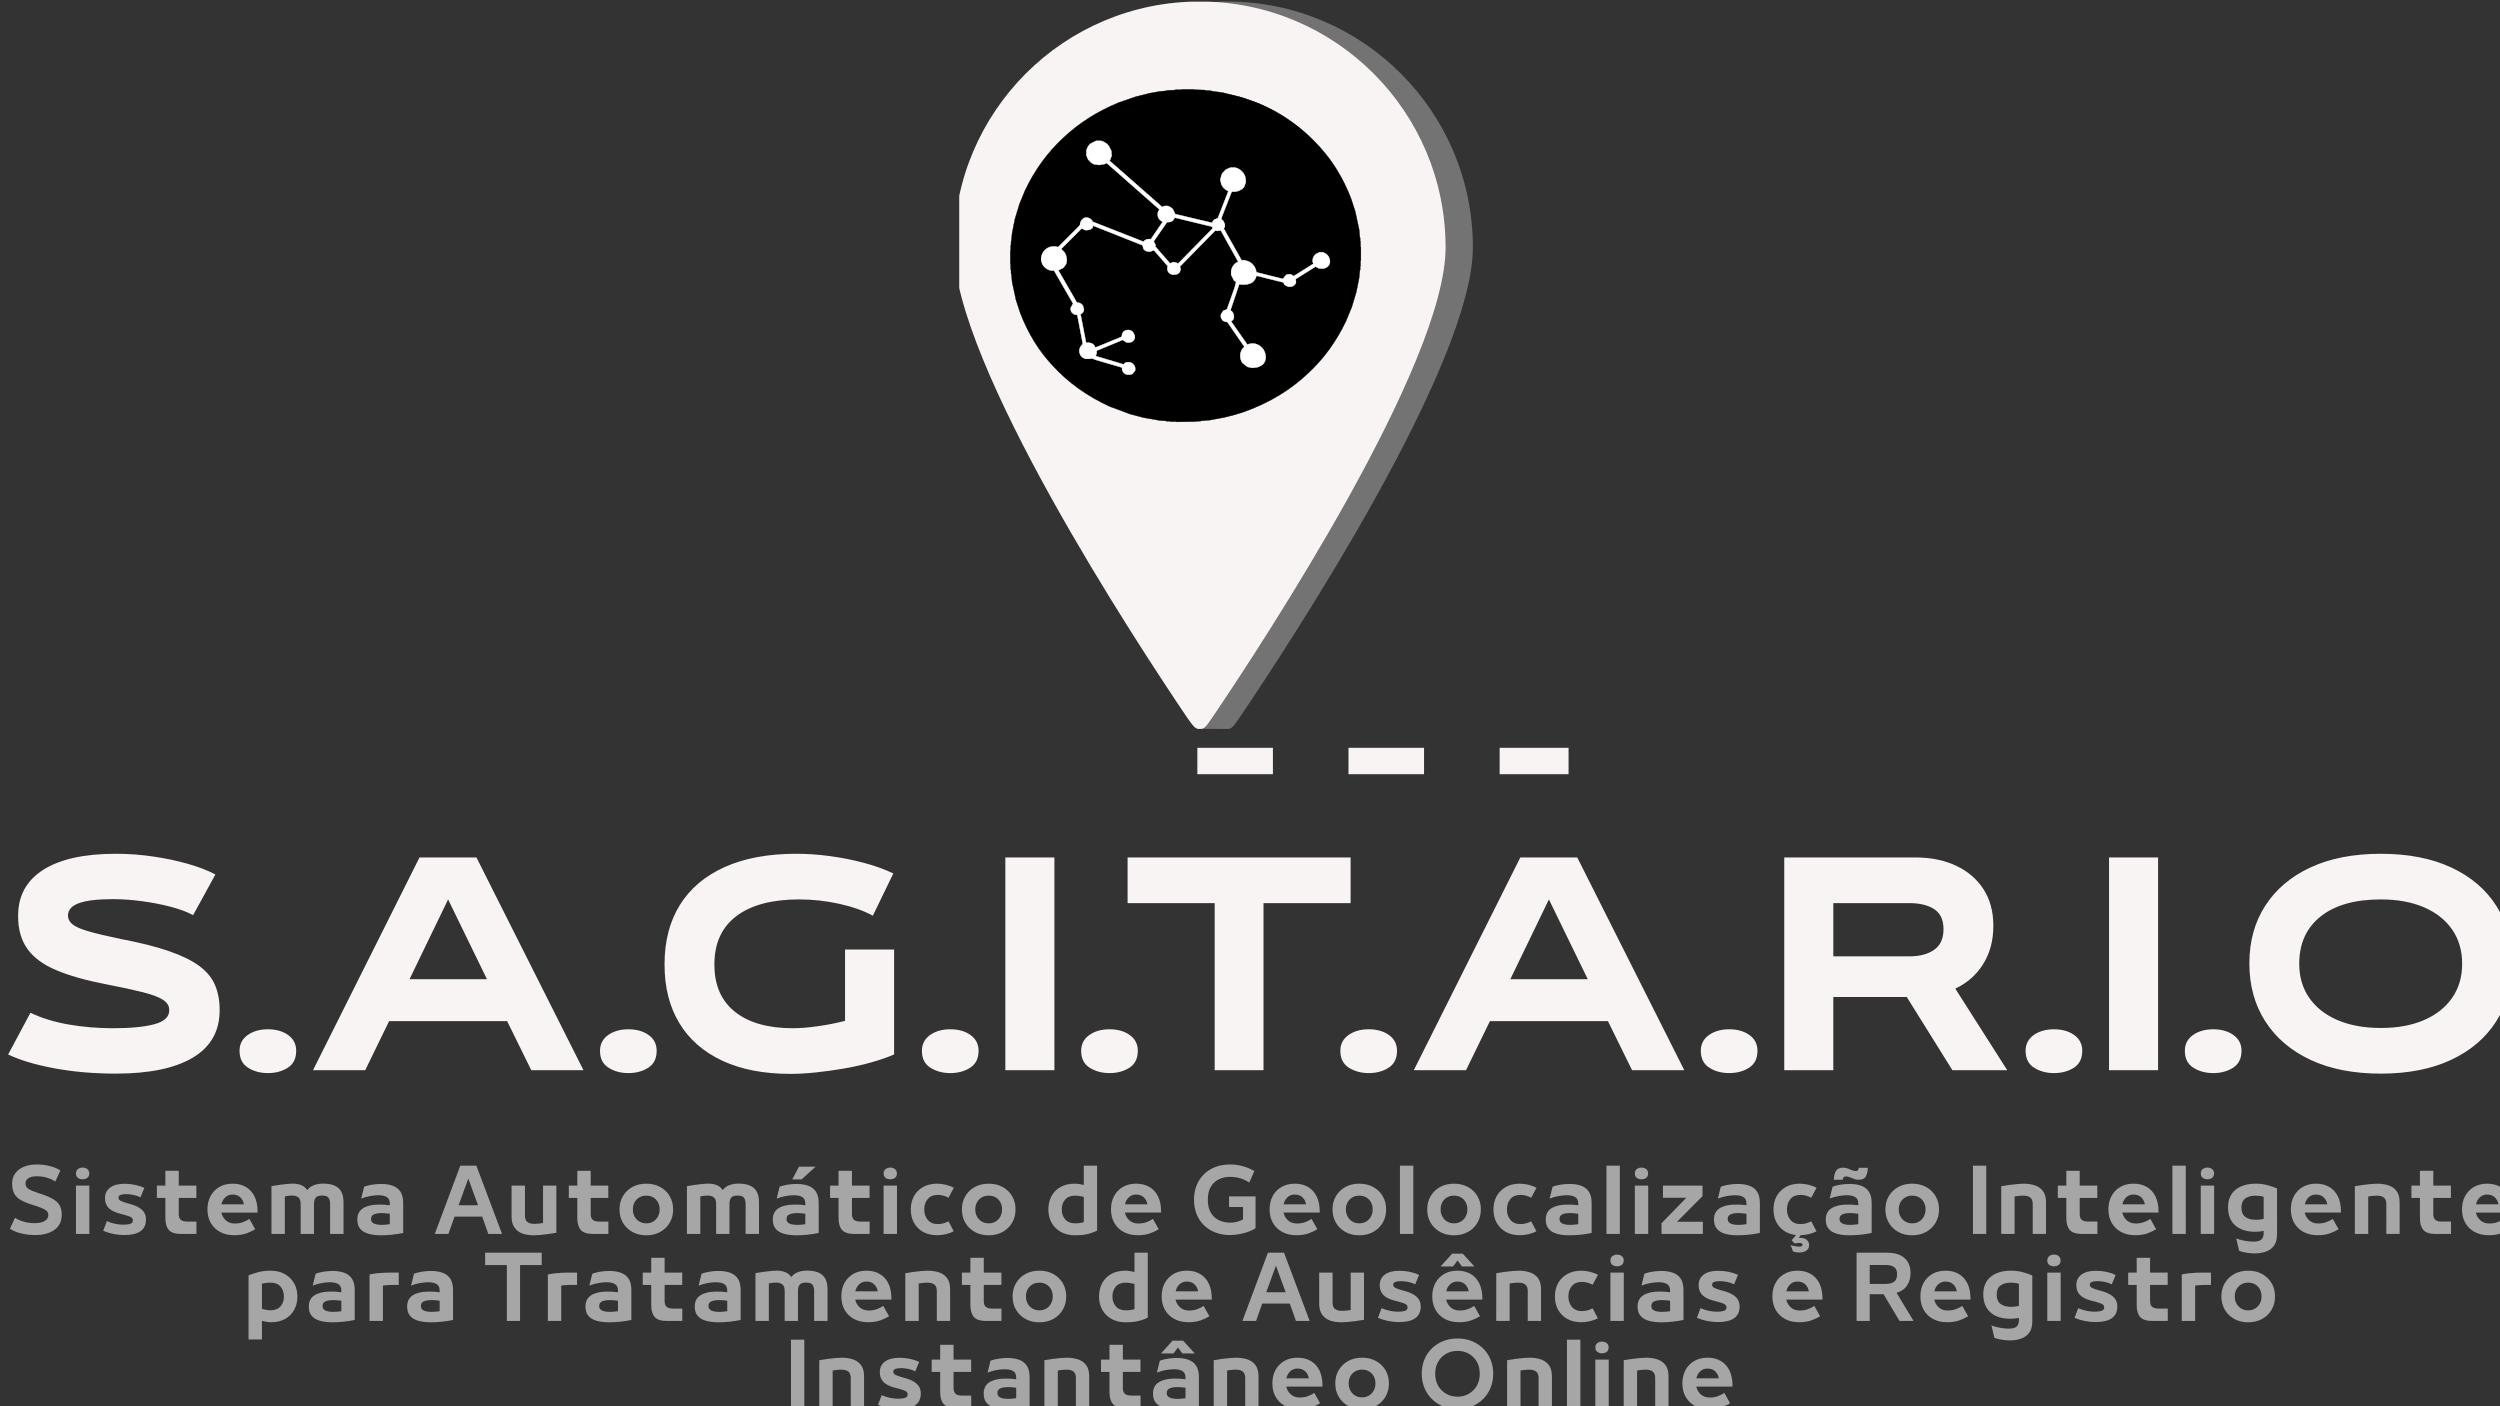 <?xml version="1.0" encoding="UTF-8" standalone="no"?>
<!-- Created with Inkscape (http://www.inkscape.org/) -->

<svg
   width="1073.648mm"
   height="603.836mm"
   viewBox="0 0 1073.648 603.836"
   version="1.1"
   id="svg1"
   xml:space="preserve"
   xmlns:inkscape="http://www.inkscape.org/namespaces/inkscape"
   xmlns:sodipodi="http://sodipodi.sourceforge.net/DTD/sodipodi-0.dtd"
   xmlns="http://www.w3.org/2000/svg"
   xmlns:svg="http://www.w3.org/2000/svg"><rect x="0" y="0" width="1073.648" height="603.836" fill="#333333" stroke="none"/><sodipodi:namedview
     id="namedview1"
     pagecolor="#ffffff"
     bordercolor="#000000"
     borderopacity="0.25"
     inkscape:showpageshadow="2"
     inkscape:pageopacity="0.0"
     inkscape:pagecheckerboard="0"
     inkscape:deskcolor="#d1d1d1"
     inkscape:document-units="mm"><inkscape:page
       x="1.7367265e-05"
       y="-4.8997845e-06"
       width="1073.648"
       height="603.836"
       id="page4"
       margin="0"
       bleed="0" /></sodipodi:namedview><defs
     id="defs1"><clipPath
       clipPathUnits="userSpaceOnUse"
       id="clipPath12"><path
         d="m 31074.57,3387.381 h 3113.215 V 7305.633 H 31074.57 Z"
         transform="matrix(0.058,0,0,0.058,-1678.345,-97.22)"
         clip-rule="evenodd"
         id="path12" /></clipPath><clipPath
       clipPathUnits="userSpaceOnUse"
       id="clipPath14"><path
         d="m 31074.57,3387.381 h 3113.215 V 7305.633 H 31074.57 Z"
         transform="matrix(0.058,0,0,0.058,-1678.345,-97.22)"
         clip-rule="evenodd"
         id="path14" /></clipPath><clipPath
       clipPathUnits="userSpaceOnUse"
       id="clipPath16"><path
         d="m 31074.57,3387.381 h 3113.215 V 7305.633 H 31074.57 Z"
         transform="matrix(0.058,0,0,0.058,-1678.345,-97.22)"
         clip-rule="evenodd"
         id="path16" /></clipPath></defs><g
     id="g1"
     inkscape:groupmode="layer"
     inkscape:label="1"
     transform="matrix(0.265,0,0,0.265,-2225.486,-289.635)"><path
       id="path11"
       d="m 202.56,99.215 c -1.77,0 -3.53,0.086 -5.27,0.211 v 26.574 c 1.73,-0.2 3.49,-0.31 5.27,-0.31 25.32,0 45.84,20.52 45.84,45.84 0,25.32 -20.52,45.84 -45.84,45.84 -1.78,0 -3.54,-0.11 -5.27,-0.31 v 89.96 c 0.51,0.77 -4.13,5.64 -3.33,5.63 1.65,-0.02 7.61,0.04 8.6,0.04 1.26,0 1.49,-0.06 4.04,-3.83 15.19,-22.5 68.13,-103.34 68.13,-137.48 0,-39.86 -32.31,-72.165 -72.17,-72.165"
       style="fill:#737373;fill-opacity:1;fill-rule:nonzero;stroke:none"
       transform="matrix(5.522,0,0,5.522,9267.958,547.578)"
       clip-path="url(#clipPath12)" /><path
       id="path13"
       d="m 194.56,217.37 c -25.32,0 -45.84,-20.52 -45.84,-45.84 0,-25.32 20.52,-45.84 45.84,-45.84 25.32,0 45.84,20.52 45.84,45.84 0,25.32 -20.52,45.84 -45.84,45.84 z m 0,-118.16 c -39.86,0 -72.17,32.305 -72.17,72.165 0,34.3 53.45,115.75 68.35,137.8 2.42,3.57 2.83,3.51 3.82,3.51 1.25,0 1.49,-0.06 4.03,-3.83 15.2,-22.5 68.13,-103.34 68.13,-137.48 0,-39.86 -32.31,-72.165 -72.16,-72.165"
       style="fill:#f8f4f4;fill-opacity:1;fill-rule:nonzero;stroke:none"
       transform="matrix(5.522,0,0,5.522,9267.958,547.578)"
       clip-path="url(#clipPath14)" /><path
       id="path15"
       d="M 216.04,325.98 H 193.87 v -7.75 h 22.17 z m 44.36,0 H 238.22 v -7.75 h 22.18 z m 42.41,0 h -20.23 v -7.75 H 302.81 v 7.75"
       style="fill:#f8f4f4;fill-opacity:1;fill-rule:nonzero;stroke:none"
       transform="matrix(5.522,0,0,5.522,9267.958,547.578)"
       clip-path="url(#clipPath16)" /><g
       id="g17"><g
         id="g18"><path
           id="path18"
           d="m 15.911,0.468 c -3.048,0 -5.88,-0.246 -8.496,-0.738 C 4.799,-0.762 2.699,-1.392 1.116,-2.16 l 3.059,-5.723 c 1.56,0.744 3.318,1.283 5.275,1.619 1.956,0.336 3.978,0.504 6.066,0.504 2.448,0 4.343,-0.186 5.688,-0.557 1.344,-0.372 2.016,-1.002 2.016,-1.891 v -0.073 c 0,-0.551 -0.288,-1.013 -0.864,-1.385 -0.576,-0.372 -1.506,-0.72 -2.79,-1.044 -1.284,-0.324 -2.982,-0.691 -5.094,-1.098 -2.712,-0.528 -4.957,-1.164 -6.733,-1.908 -1.775,-0.744 -3.095,-1.711 -3.96,-2.899 -0.864,-1.188 -1.295,-2.694 -1.295,-4.518 v -0.071 c 0,-2.736 1.152,-4.836 3.456,-6.3 2.304,-1.464 5.627,-2.196 9.971,-2.196 1.704,0 3.408,0.126 5.112,0.378 1.704,0.251 3.294,0.587 4.769,1.008 1.476,0.42 2.731,0.906 3.763,1.458 l -3.06,5.579 c -0.84,-0.456 -1.89,-0.846 -3.15,-1.17 -1.259,-0.323 -2.573,-0.576 -3.941,-0.755 -1.368,-0.181 -2.664,-0.271 -3.888,-0.271 -2.112,0 -3.667,0.181 -4.662,0.541 -0.996,0.36 -1.506,0.912 -1.529,1.655 v 0.073 c 0,0.432 0.192,0.816 0.576,1.152 0.384,0.335 1.103,0.659 2.159,0.971 1.056,0.312 2.569,0.673 4.537,1.081 2.64,0.504 4.83,1.055 6.57,1.655 1.74,0.6 3.12,1.272 4.14,2.016 1.02,0.745 1.747,1.615 2.179,2.61 0.432,0.996 0.648,2.142 0.648,3.437 v 0.073 c 0,2.856 -1.224,5.016 -3.673,6.48 -2.448,1.464 -5.964,2.196 -10.548,2.196 z M 36.756,0.396 c -1.033,0 -1.939,-0.246 -2.719,-0.737 -0.78,-0.492 -1.17,-1.266 -1.17,-2.323 0,-0.912 0.372,-1.632 1.115,-2.159 0.744,-0.528 1.669,-0.792 2.773,-0.792 1.127,0 2.057,0.264 2.789,0.792 0.732,0.528 1.098,1.247 1.098,2.159 0,1.057 -0.384,1.831 -1.152,2.323 -0.767,0.491 -1.679,0.737 -2.735,0.737 z M 80.063,3.1423144e-5 H 72.9 L 69.588,-6.731 H 53.388 L 50.112,3.1423144e-5 H 42.948 L 57.563,-29.196 h 7.812 z M 66.816,-12.492 61.487,-23.435 56.195,-12.492 Z M 86.221,0.396 c -1.033,0 -1.939,-0.246 -2.719,-0.737 -0.78,-0.492 -1.17,-1.266 -1.17,-2.323 0,-0.912 0.372,-1.632 1.115,-2.159 0.744,-0.528 1.669,-0.792 2.773,-0.792 1.127,0 2.057,0.264 2.789,0.792 0.732,0.528 1.098,1.247 1.098,2.159 0,1.057 -0.384,1.831 -1.152,2.323 -0.767,0.491 -1.679,0.737 -2.735,0.737 z M 115.956,-16.56 h 6.733 v 14.399 c -0.888,0.385 -1.926,0.745 -3.114,1.081 -1.188,0.336 -2.442,0.618 -3.763,0.847 -1.32,0.228 -2.61,0.407 -3.87,0.538 -1.259,0.132 -2.417,0.198 -3.473,0.198 -3.673,0 -6.799,-0.606 -9.379,-1.818 -2.58,-1.212 -4.542,-2.934 -5.886,-5.166 -1.344,-2.232 -2.016,-4.896 -2.016,-7.992 v -0.071 c 0,-3.168 0.702,-5.88 2.106,-8.136 1.404,-2.256 3.456,-3.99 6.156,-5.202 2.7,-1.212 5.97,-1.818 9.81,-1.818 1.512,0 3.059,0.108 4.644,0.324 1.584,0.216 3.126,0.522 4.626,0.918 1.5,0.396 2.85,0.882 4.05,1.458 l -2.807,5.796 c -1.297,-0.696 -2.845,-1.242 -4.645,-1.638 -1.799,-0.396 -3.623,-0.594 -5.472,-0.594 -3.72,0 -6.587,0.762 -8.603,2.286 -2.016,1.523 -3.024,3.725 -3.024,6.606 v 0.071 c 0,2.808 0.942,4.963 2.826,6.463 1.884,1.5 4.53,2.249 7.938,2.249 0.984,0 2.118,-0.09 3.403,-0.27 1.284,-0.18 2.538,-0.426 3.761,-0.738 z m 14.437,16.955 c -1.033,0 -1.939,-0.246 -2.719,-0.737 -0.78,-0.492 -1.17,-1.266 -1.17,-2.323 0,-0.912 0.372,-1.632 1.115,-2.159 0.744,-0.528 1.669,-0.792 2.773,-0.792 1.127,0 2.057,0.264 2.789,0.792 0.732,0.528 1.098,1.247 1.098,2.159 0,1.057 -0.384,1.831 -1.152,2.323 -0.767,0.491 -1.679,0.737 -2.735,0.737 z M 144.684,3.1423144e-5 h -6.731 V -29.196 h 6.731 z M 152.245,0.396 c -1.033,0 -1.939,-0.246 -2.719,-0.737 -0.78,-0.492 -1.17,-1.266 -1.17,-2.323 0,-0.912 0.372,-1.632 1.115,-2.159 0.744,-0.528 1.669,-0.792 2.773,-0.792 1.127,0 2.057,0.264 2.789,0.792 0.732,0.528 1.098,1.247 1.098,2.159 0,1.057 -0.384,1.831 -1.152,2.323 -0.767,0.491 -1.679,0.737 -2.735,0.737 z M 173.377,3.1423144e-5 h -6.697 V -22.931 h -11.952 v -6.264 h 30.601 v 6.264 H 173.377 Z M 187.813,0.396 c -1.033,0 -1.939,-0.246 -2.719,-0.737 -0.78,-0.492 -1.17,-1.266 -1.17,-2.323 0,-0.912 0.372,-1.632 1.115,-2.159 0.744,-0.528 1.669,-0.792 2.773,-0.792 1.127,0 2.057,0.264 2.789,0.792 0.732,0.528 1.098,1.247 1.098,2.159 0,1.057 -0.384,1.831 -1.152,2.323 -0.767,0.491 -1.679,0.737 -2.735,0.737 z M 231.119,3.1423144e-5 h -7.164 L 220.644,-6.731 H 204.444 L 201.168,3.1423144e-5 h -7.164 L 208.619,-29.196 h 7.812 z M 217.872,-12.492 l -5.329,-10.944 -5.292,10.944 z m 19.404,12.887 c -1.033,0 -1.939,-0.246 -2.719,-0.737 -0.78,-0.492 -1.17,-1.266 -1.17,-2.323 0,-0.912 0.372,-1.632 1.115,-2.159 0.744,-0.528 1.669,-0.792 2.773,-0.792 1.127,0 2.057,0.264 2.789,0.792 0.732,0.528 1.098,1.247 1.098,2.159 0,1.057 -0.384,1.831 -1.152,2.323 -0.767,0.491 -1.679,0.737 -2.735,0.737 z M 268.308,-11.196 275.436,3.1423144e-5 h -7.524 L 261.648,-10.044 H 251.568 V 3.1423144e-5 h -6.731 V -29.196 h 17.964 c 2.16,0 4.044,0.384 5.652,1.152 1.608,0.767 2.856,1.848 3.744,3.24 0.888,1.392 1.332,3.048 1.332,4.968 v 0.036 c 0,1.992 -0.462,3.732 -1.386,5.221 -0.923,1.488 -2.201,2.616 -3.834,3.383 z m -6.336,-11.735 h -10.404 v 7.307 h 10.404 c 1.44,0 2.586,-0.3 3.438,-0.9 0.852,-0.6 1.278,-1.535 1.278,-2.807 v -0.037 c 0,-1.272 -0.426,-2.183 -1.278,-2.735 -0.852,-0.552 -1.998,-0.828 -3.438,-0.828 z M 281.845,0.396 c -1.033,0 -1.939,-0.246 -2.719,-0.737 -0.78,-0.492 -1.17,-1.266 -1.17,-2.323 0,-0.912 0.372,-1.632 1.115,-2.159 0.744,-0.528 1.669,-0.792 2.773,-0.792 1.127,0 2.057,0.264 2.789,0.792 0.732,0.528 1.098,1.247 1.098,2.159 0,1.057 -0.384,1.831 -1.152,2.323 -0.767,0.491 -1.679,0.737 -2.735,0.737 z M 296.136,3.1423144e-5 h -6.731 V -29.196 h 6.731 z M 303.697,0.396 c -1.033,0 -1.939,-0.246 -2.719,-0.737 -0.78,-0.492 -1.17,-1.266 -1.17,-2.323 0,-0.912 0.372,-1.632 1.115,-2.159 0.744,-0.528 1.669,-0.792 2.773,-0.792 1.127,0 2.057,0.264 2.789,0.792 0.732,0.528 1.098,1.247 1.098,2.159 0,1.057 -0.384,1.831 -1.152,2.323 -0.767,0.491 -1.679,0.737 -2.735,0.737 z m 23.003,0.073 c -3.744,0 -6.96,-0.63 -9.649,-1.889 -2.688,-1.26 -4.757,-3.024 -6.21,-5.292 -1.452,-2.268 -2.178,-4.903 -2.178,-7.904 v -0.071 c 0,-3 0.726,-5.627 2.178,-7.884 1.453,-2.256 3.522,-4.008 6.21,-5.256 2.688,-1.248 5.904,-1.872 9.649,-1.872 3.744,0 6.96,0.624 9.647,1.872 2.688,1.248 4.752,3 6.192,5.256 1.44,2.256 2.16,4.884 2.16,7.884 v 0.071 c 0,3.001 -0.72,5.635 -2.16,7.904 -1.439,2.268 -3.503,4.032 -6.192,5.292 -2.688,1.259 -5.903,1.889 -9.647,1.889 z m 0,-6.264 c 2.28,0 4.254,-0.36 5.922,-1.08 1.668,-0.72 2.958,-1.74 3.87,-3.06 0.912,-1.32 1.368,-2.868 1.368,-4.644 v -0.037 c 0,-1.799 -0.456,-3.359 -1.368,-4.679 -0.912,-1.32 -2.202,-2.34 -3.87,-3.06 -1.668,-0.72 -3.642,-1.08 -5.922,-1.08 -3.552,0 -6.306,0.78 -8.262,2.34 -1.956,1.559 -2.934,3.719 -2.934,6.479 v 0.037 c 0,1.775 0.456,3.323 1.368,4.644 0.912,1.32 2.208,2.34 3.888,3.06 1.68,0.72 3.66,1.08 5.94,1.08 z m 0,0"
           style="fill:#f8f4f4;fill-opacity:1;fill-rule:nonzero;stroke:none"
           aria-label="S.A.G.I.T.A.R.I.O"
           transform="matrix(11.81,0,0,11.81,8398.099,2827.345)" /></g></g><g
       id="g19"><g
         id="g20"><path
           id="path20"
           d="m 45.843,1.78 c -7.906,0 -15.453,-0.887 -22.641,-2.656 C 16.015,-2.658 9.96,-5.181 5.046,-8.454 L 13.234,-26.204 c 4.094,2.73 8.914,4.871 14.469,6.422 5.551,1.543 11.328,2.313 17.328,2.313 6.727,0 12.113,-1.156 16.156,-3.469 4.051,-2.32 6.078,-5.578 6.078,-9.766 v -0.141 c 0,-2.445 -0.82,-4.516 -2.453,-6.203 -1.637,-1.688 -4.344,-3.32 -8.125,-4.906 -3.773,-1.594 -8.977,-3.391 -15.609,-5.391 -8.012,-2.457 -14.406,-5.141 -19.188,-8.047 -4.773,-2.914 -8.184,-6.461 -10.234,-10.641 -2.043,-4.188 -3.063,-9.332 -3.063,-15.438 v -0.266 c 0,-6.188 1.586,-11.578 4.766,-16.172 3.188,-4.594 7.781,-8.188 13.781,-10.781 6.008,-2.594 13.203,-3.891 21.578,-3.891 7.188,0 14.145,0.844 20.875,2.531 6.727,1.68 12.457,4.062 17.188,7.156 l -8.188,17.875 c -4,-2.633 -8.617,-4.703 -13.844,-6.203 -5.23,-1.5 -10.531,-2.25 -15.906,-2.25 -6.367,0 -11.074,1.094 -14.125,3.281 -3.043,2.18 -4.562,4.859 -4.562,8.047 v 0.125 c 0,3.824 1.586,6.809 4.766,8.953 3.188,2.137 8.508,4.387 15.969,6.75 9.375,2.906 16.832,5.867 22.375,8.875 5.551,3 9.555,6.547 12.016,10.641 2.457,4.094 3.688,9.277 3.688,15.547 v 0.281 c 0,10.367 -3.871,18.418 -11.609,24.156 -7.73,5.73 -18.234,8.594 -31.516,8.594 z M 122.788,-88.564 c -2.906,0 -5.43,-0.77 -7.562,-2.312 -2.137,-1.551 -3.203,-3.961 -3.203,-7.234 0,-2.906 1.02,-5.203 3.062,-6.891 2.051,-1.688 4.617,-2.531 7.703,-2.531 3.188,0 5.781,0.844 7.781,2.531 2,1.688 3,3.984 3,6.891 0,3.273 -1.047,5.684 -3.141,7.234 -2.086,1.543 -4.633,2.312 -7.641,2.312 z m 10.922,88.563 h -21.688 V -78.329 h 21.688 z m 56.902,1.781 c -11.918,0 -23.383,-2.273 -34.391,-6.828 l 5.875,-15.688 c 4.539,2 9.129,3.453 13.766,4.359 4.645,0.906 8.926,1.359 12.844,1.359 4.633,0 8.383,-0.453 11.25,-1.359 2.863,-0.906 4.297,-2.77 4.297,-5.594 0,-2.094 -0.914,-3.754 -2.734,-4.984 -1.812,-1.227 -5.586,-2.613 -11.312,-4.156 l -7.375,-1.906 c -8.188,-2.188 -14.195,-5.281 -18.016,-9.281 -3.824,-4 -5.734,-9.234 -5.734,-15.703 0,-7.27 2.75,-12.973 8.25,-17.109 5.508,-4.145 13.359,-6.219 23.547,-6.219 5.914,0 11.719,0.617 17.406,1.844 5.688,1.23 10.531,2.891 14.531,4.984 l -6.281,15.141 c -3.461,-1.82 -7.328,-3.141 -11.609,-3.953 -4.273,-0.82 -8.09,-1.234 -11.453,-1.234 -3.906,0 -6.977,0.434 -9.203,1.297 -2.23,0.867 -3.344,2.391 -3.344,4.578 0,2 1.02,3.594 3.062,4.781 2.051,1.18 5.441,2.449 10.172,3.812 l 5.594,1.5 c 8.82,2.461 15.32,5.688 19.5,9.688 4.188,4 6.281,9.094 6.281,15.281 0,16.93 -11.641,25.391 -34.922,25.391 z m 116.648,-1.781 h -24.828 c -9.375,0 -15.977,-2.113 -19.797,-6.344 -3.812,-4.227 -5.719,-10.617 -5.719,-19.172 v -32.891 h -13.781 v -19.922 h 13.781 v -24.016 h 21.688 v 24.016 h 28.531 v 19.922 h -28.531 v 26.063 c 0,4.367 1.094,7.508 3.281,9.422 2.188,1.906 5.598,2.859 10.234,2.859 h 15.141 z M 406.32,-36.564 v 1.906 h -58.672 c 1.094,5 3.523,9.211 7.297,12.625 3.781,3.406 8.629,5.109 14.547,5.109 4.812,0 9.242,-0.75 13.297,-2.25 4.051,-1.5 7.484,-3.25 10.297,-5.25 l 9.422,16.781 c -3.918,2.461 -8.652,4.688 -14.203,6.688 -5.543,2 -12.137,3 -19.781,3 -8.73,0 -16.352,-1.75 -22.859,-5.25 -6.5,-3.5 -11.547,-8.391 -15.141,-14.672 -3.594,-6.281 -5.391,-13.555 -5.391,-21.828 v -0.141 c 0,-8.188 1.68,-15.395 5.047,-21.625 3.375,-6.227 8.109,-11.117 14.203,-14.672 6.094,-3.551 13.273,-5.328 21.547,-5.328 8.375,0 15.582,1.797 21.625,5.391 6.051,3.594 10.691,8.734 13.922,15.422 3.227,6.688 4.844,14.719 4.844,24.094 z m -40.516,-27.297 c -4.73,0 -8.668,1.5 -11.812,4.5 -3.137,3 -5.203,6.777 -6.203,11.328 h 36.438 c -0.824,-4.551 -2.781,-8.328 -5.875,-11.328 -3.094,-3 -7.277,-4.5 -12.547,-4.5 z m 84.719,63.859 H 428.835 V -77.501 c 4.445,-0.82 8.879,-1.523 13.297,-2.109 4.414,-0.594 8.461,-1.07 12.141,-1.438 3.688,-0.363 6.664,-0.547 8.938,-0.547 5.008,0 9.582,0.797 13.719,2.391 4.133,1.586 7.43,4.289 9.891,8.109 2.82,-3.727 6.461,-6.41 10.922,-8.047 4.457,-1.633 9.504,-2.453 15.141,-2.453 6.82,0 12.664,0.98 17.531,2.938 4.875,1.949 8.629,5.133 11.266,9.547 2.633,4.406 3.953,10.387 3.953,17.938 V -0.001 H 523.929 V -48.72 c 0,-4.094 -0.844,-7.363 -2.531,-9.813 -1.68,-2.457 -5.199,-3.688 -10.562,-3.688 -5.273,0 -8.773,1.23 -10.5,3.688 -1.73,2.449 -2.594,5.719 -2.594,9.813 v 48.719 h -21.562 V -48.72 c 0,-5 -1.25,-8.5 -3.75,-10.5 -2.5,-2 -5.891,-3 -10.172,-3 -1.73,0 -3.574,0.117 -5.531,0.344 -1.949,0.219 -4.016,0.559 -6.203,1.016 z M 606.476,-81.048 c 7.281,0 13.602,0.98 18.969,2.938 5.363,1.949 9.523,5.18 12.484,9.688 2.957,4.5 4.438,10.617 4.438,18.344 v 48.438 c -5.367,1.188 -11.281,2.117 -17.75,2.797 -6.461,0.688 -12.371,1.031 -17.734,1.031 -8,0 -14.914,-0.82 -20.734,-2.453 -5.824,-1.645 -10.309,-4.332 -13.453,-8.063 -3.137,-3.727 -4.703,-8.641 -4.703,-14.734 v -0.266 c 0,-8.375 3.133,-14.516 9.406,-18.422 6.281,-3.914 14.789,-5.875 25.531,-5.875 2.906,0 5.789,0.07 8.656,0.203 2.875,0.137 5.898,0.434 9.078,0.891 v -2.859 c 0,-4.914 -1.641,-8.375 -4.922,-10.375 -3.273,-2 -7.906,-3 -13.906,-3 -3.906,0 -8.414,0.48 -13.516,1.438 -5.094,0.949 -9.777,2.289 -14.047,4.016 l 4.781,-19.234 c 2,-0.82 4.5,-1.57 7.5,-2.25 3,-0.688 6.25,-1.234 9.75,-1.641 3.508,-0.406 6.898,-0.609 10.172,-0.609 z m -16.234,56.625 v 0.266 c 0,3.367 1.52,5.777 4.562,7.234 3.051,1.461 7.352,2.188 12.906,2.188 3.812,0 8.129,-0.363 12.953,-1.094 v -16.922 c -2.18,-0.363 -4.449,-0.633 -6.812,-0.812 -2.367,-0.188 -4.414,-0.281 -6.141,-0.281 -5.461,0 -9.734,0.711 -12.828,2.125 -3.094,1.406 -4.641,3.84 -4.641,7.297 z M 802.55,-0.001 H 780.3 L 770.347,-28.111 h -44.75 l -9.969,28.109 H 693.519 L 734.863,-110.658 h 26.062 z M 763.659,-46.533 747.831,-89.658 732.144,-46.533 Z m 90.598,48.719 c -4.824,0 -9.422,-0.48 -13.797,-1.438 -4.367,-0.957 -8.23,-2.594 -11.594,-4.906 -3.367,-2.32 -6.027,-5.438 -7.984,-9.344 -1.949,-3.914 -2.922,-8.785 -2.922,-14.609 v -50.219 h 21.688 v 48.438 c 0,5.012 1.316,8.516 3.953,10.516 2.645,2 6.516,3 11.609,3 1.906,0 4.039,-0.113 6.406,-0.344 2.363,-0.227 4.82,-0.566 7.375,-1.016 v -60.594 h 21.562 v 76.422 c -4.281,0.73 -8.719,1.414 -13.312,2.047 -4.594,0.633 -8.918,1.133 -12.969,1.5 -4.043,0.363 -7.383,0.547 -10.016,0.547 z m 120.602,-2.188 h -24.828 c -9.375,0 -15.977,-2.113 -19.797,-6.344 -3.812,-4.227 -5.719,-10.617 -5.719,-19.172 v -32.891 h -13.781 v -19.922 h 13.781 v -24.016 h 21.688 v 24.016 h 28.531 v 19.922 h -28.531 v 26.063 c 0,4.367 1.094,7.508 3.281,9.422 2.188,1.906 5.598,2.859 10.234,2.859 h 15.141 z m 61.398,2.188 c -8.461,0 -15.965,-1.82 -22.516,-5.453 -6.555,-3.645 -11.672,-8.629 -15.359,-14.953 -3.68,-6.32 -5.516,-13.484 -5.516,-21.484 v -0.141 c 0,-8.008 1.836,-15.148 5.516,-21.422 3.687,-6.281 8.781,-11.219 15.281,-14.813 6.508,-3.594 14.039,-5.391 22.594,-5.391 8.551,0 16.102,1.797 22.656,5.391 6.551,3.594 11.664,8.531 15.344,14.813 3.688,6.273 5.531,13.414 5.531,21.422 v 0.141 c 0,8 -1.844,15.164 -5.531,21.484 -3.68,6.324 -8.793,11.309 -15.344,14.953 -6.555,3.633 -14.105,5.453 -22.656,5.453 z m 0,-19.375 c 4.363,0 8.16,-1 11.391,-3 3.227,-2.008 5.754,-4.719 7.578,-8.125 1.82,-3.414 2.734,-7.211 2.734,-11.391 v -0.281 c 0,-4.176 -0.891,-7.926 -2.672,-11.25 -1.774,-3.32 -4.274,-5.961 -7.5,-7.922 -3.231,-1.957 -7.074,-2.938 -11.531,-2.938 -4.367,0 -8.164,0.98 -11.391,2.938 -3.231,1.961 -5.758,4.602 -7.578,7.922 -1.812,3.324 -2.719,7.074 -2.719,11.25 v 0.281 c 0,4.18 0.906,7.977 2.719,11.391 1.82,3.406 4.367,6.117 7.641,8.125 3.281,2 7.055,3 11.328,3 z m 87.594,17.188 h -21.688 V -77.501 c 4.445,-0.82 8.879,-1.523 13.297,-2.109 4.414,-0.594 8.461,-1.07 12.141,-1.438 3.688,-0.363 6.664,-0.547 8.938,-0.547 5.008,0 9.582,0.797 13.719,2.391 4.133,1.586 7.43,4.289 9.891,8.109 2.82,-3.727 6.461,-6.41 10.922,-8.047 4.457,-1.633 9.504,-2.453 15.141,-2.453 6.82,0 12.664,0.98 17.531,2.938 4.875,1.949 8.629,5.133 11.266,9.547 2.633,4.406 3.953,10.387 3.953,17.938 v 51.172 h -21.703 V -48.72 c 0,-4.094 -0.844,-7.363 -2.531,-9.813 -1.68,-2.457 -5.199,-3.688 -10.562,-3.688 -5.274,0 -8.774,1.23 -10.5,3.688 -1.73,2.449 -2.594,5.719 -2.594,9.813 v 48.719 h -21.562 V -48.72 c 0,-5 -1.25,-8.5 -3.75,-10.5 -2.5,-2 -5.891,-3 -10.172,-3 -1.73,0 -3.574,0.117 -5.531,0.344 -1.949,0.219 -4.016,0.559 -6.203,1.016 z M 1283.757,-109.033 h 26.891 l -22.516,20.609 h -15.281 z m -3.953,27.984 c 7.281,0 13.602,0.98 18.969,2.938 5.363,1.949 9.523,5.18 12.484,9.688 2.957,4.5 4.438,10.617 4.438,18.344 v 48.438 c -5.367,1.188 -11.281,2.117 -17.75,2.797 -6.461,0.688 -12.371,1.031 -17.734,1.031 -8,0 -14.914,-0.82 -20.734,-2.453 -5.824,-1.645 -10.309,-4.332 -13.453,-8.063 -3.137,-3.727 -4.703,-8.641 -4.703,-14.734 v -0.266 c 0,-8.375 3.133,-14.516 9.406,-18.422 6.281,-3.914 14.789,-5.875 25.531,-5.875 2.906,0 5.789,0.07 8.656,0.203 2.875,0.137 5.898,0.434 9.078,0.891 v -2.859 c 0,-4.914 -1.641,-8.375 -4.922,-10.375 -3.273,-2 -7.906,-3 -13.906,-3 -3.906,0 -8.414,0.48 -13.516,1.438 -5.094,0.949 -9.777,2.289 -14.047,4.016 l 4.781,-19.234 c 2,-0.82 4.5,-1.57 7.5,-2.25 3,-0.688 6.25,-1.234 9.75,-1.641 3.508,-0.406 6.899,-0.609 10.172,-0.609 z m -16.234,56.625 v 0.266 c 0,3.367 1.52,5.777 4.562,7.234 3.051,1.461 7.352,2.188 12.906,2.188 3.812,0 8.129,-0.363 12.953,-1.094 v -16.922 c -2.18,-0.363 -4.449,-0.633 -6.812,-0.812 -2.367,-0.188 -4.414,-0.281 -6.141,-0.281 -5.461,0 -9.734,0.711 -12.828,2.125 -3.094,1.406 -4.641,3.84 -4.641,7.297 z m 134.66,24.422 h -24.828 c -9.375,0 -15.977,-2.113 -19.797,-6.344 -3.812,-4.227 -5.719,-10.617 -5.719,-19.172 v -32.891 h -13.781 v -19.922 h 13.781 v -24.016 h 21.688 v 24.016 h 28.531 v 19.922 h -28.531 v 26.063 c 0,4.367 1.094,7.508 3.281,9.422 2.188,1.906 5.598,2.859 10.234,2.859 h 15.141 z m 33.422,-88.563 c -2.906,0 -5.43,-0.77 -7.562,-2.312 -2.137,-1.551 -3.203,-3.961 -3.203,-7.234 0,-2.906 1.02,-5.203 3.062,-6.891 2.051,-1.688 4.617,-2.531 7.703,-2.531 3.188,0 5.781,0.844 7.781,2.531 2,1.688 3,3.984 3,6.891 0,3.273 -1.047,5.684 -3.141,7.234 -2.086,1.543 -4.633,2.312 -7.641,2.312 z m 10.922,88.563 h -21.688 V -78.329 h 21.688 z m 64.949,2.047 c -8.555,0 -16.016,-1.75 -22.391,-5.25 -6.367,-3.5 -11.324,-8.391 -14.875,-14.672 -3.543,-6.281 -5.312,-13.516 -5.312,-21.703 v -0.266 c 0,-8.188 1.75,-15.395 5.25,-21.625 3.508,-6.227 8.469,-11.117 14.875,-14.672 6.414,-3.551 13.898,-5.328 22.453,-5.328 4.727,0 9.504,0.594 14.328,1.781 4.82,1.18 9.098,2.812 12.828,4.906 l -8.594,16.109 c -2.648,-1.457 -5.422,-2.594 -8.328,-3.406 -2.906,-0.82 -5.953,-1.234 -9.141,-1.234 -6.918,0 -12.289,2.211 -16.109,6.625 -3.812,4.406 -5.719,10.023 -5.719,16.844 v 0.266 c 0,6.742 1.906,12.359 5.719,16.859 3.82,4.5 9.191,6.75 16.109,6.75 3.188,0 6.211,-0.383 9.078,-1.156 2.863,-0.77 5.66,-1.883 8.391,-3.344 l 8.453,16.109 c -3.637,2 -7.867,3.57 -12.688,4.703 -4.824,1.133 -9.601,1.703 -14.328,1.703 z m 83.633,0.141 c -8.461,0 -15.965,-1.82 -22.516,-5.453 -6.555,-3.645 -11.672,-8.629 -15.359,-14.953 -3.68,-6.32 -5.516,-13.484 -5.516,-21.484 v -0.141 c 0,-8.008 1.836,-15.148 5.516,-21.422 3.688,-6.281 8.781,-11.219 15.281,-14.813 6.508,-3.594 14.039,-5.391 22.594,-5.391 8.551,0 16.102,1.797 22.656,5.391 6.551,3.594 11.664,8.531 15.344,14.813 3.688,6.273 5.531,13.414 5.531,21.422 v 0.141 c 0,8 -1.844,15.164 -5.531,21.484 -3.68,6.324 -8.793,11.309 -15.344,14.953 -6.555,3.633 -14.105,5.453 -22.656,5.453 z m 0,-19.375 c 4.363,0 8.16,-1 11.391,-3 3.227,-2.008 5.754,-4.719 7.578,-8.125 1.82,-3.414 2.734,-7.211 2.734,-11.391 v -0.281 c 0,-4.176 -0.891,-7.926 -2.672,-11.25 -1.774,-3.32 -4.274,-5.961 -7.5,-7.922 -3.231,-1.957 -7.074,-2.938 -11.531,-2.938 -4.367,0 -8.164,0.98 -11.391,2.938 -3.231,1.961 -5.758,4.602 -7.578,7.922 -1.812,3.324 -2.719,7.074 -2.719,11.25 v 0.281 c 0,4.18 0.906,7.977 2.719,11.391 1.82,3.406 4.367,6.117 7.641,8.125 3.281,2 7.055,3 11.328,3 z m 140.125,19.375 c -8.918,0 -16.633,-1.82 -23.141,-5.453 -6.5,-3.645 -11.5,-8.602 -15,-14.875 -3.5,-6.281 -5.25,-13.426 -5.25,-21.438 v -0.266 c 0,-8.008 1.68,-15.148 5.047,-21.422 3.363,-6.281 8.226,-11.219 14.594,-14.813 6.375,-3.594 14.02,-5.391 22.938,-5.391 2.539,0 5.062,0.211 7.562,0.625 2.508,0.406 4.945,0.883 7.312,1.422 V -110.658 H 1766.89 V -5.454 c -5.543,2.73 -11.043,4.684 -16.5,5.859 -5.461,1.188 -11.828,1.781 -19.109,1.781 z m 0,-19.375 c 2.633,0 5.113,-0.156 7.438,-0.469 2.32,-0.32 4.531,-0.758 6.625,-1.312 v -41.078 c -2.094,-0.445 -4.371,-0.898 -6.828,-1.359 -2.461,-0.457 -4.871,-0.688 -7.234,-0.688 -7.094,0 -12.484,2.141 -16.172,6.422 -3.68,4.273 -5.516,9.547 -5.516,15.828 v 0.266 c 0,6.281 1.836,11.586 5.516,15.906 3.688,4.324 9.078,6.484 16.172,6.484 z m 139.305,-19.375 v 1.906 h -58.672 c 1.094,5 3.523,9.211 7.297,12.625 3.781,3.406 8.629,5.109 14.547,5.109 4.812,0 9.242,-0.75 13.297,-2.25 4.051,-1.5 7.484,-3.25 10.297,-5.25 l 9.422,16.781 c -3.918,2.461 -8.652,4.688 -14.203,6.688 -5.543,2 -12.137,3 -19.781,3 -8.73,0 -16.352,-1.75 -22.859,-5.25 -6.5,-3.5 -11.547,-8.391 -15.141,-14.672 -3.594,-6.281 -5.391,-13.555 -5.391,-21.828 v -0.141 c 0,-8.188 1.68,-15.395 5.047,-21.625 3.375,-6.227 8.109,-11.117 14.203,-14.672 6.094,-3.551 13.274,-5.328 21.547,-5.328 8.375,0 15.582,1.797 21.625,5.391 6.051,3.594 10.691,8.734 13.922,15.422 3.227,6.688 4.844,14.719 4.844,24.094 z m -40.516,-27.297 c -4.731,0 -8.668,1.5 -11.812,4.5 -3.137,3 -5.203,6.777 -6.203,11.328 h 36.438 c -0.824,-4.551 -2.781,-8.328 -5.875,-11.328 -3.094,-3 -7.277,-4.5 -12.547,-4.5 z m 150.625,20.188 v -17.188 h 42.984 v 51.578 c -3.555,2.367 -7.695,4.371 -12.422,6.016 -4.731,1.637 -9.641,2.887 -14.734,3.75 -5.094,0.863 -9.961,1.297 -14.594,1.297 -8.555,0 -16.383,-1.387 -23.484,-4.156 -7.094,-2.781 -13.234,-6.695 -18.422,-11.75 -5.18,-5.051 -9.156,-11.055 -11.938,-18.016 -2.773,-6.957 -4.156,-14.664 -4.156,-23.125 v -0.266 c 0,-8.469 1.383,-16.18 4.156,-23.141 2.781,-6.957 6.758,-12.984 11.938,-18.078 5.188,-5.094 11.328,-9.004 18.422,-11.734 7.102,-2.727 14.93,-4.094 23.484,-4.094 7.094,0 13.844,0.844 20.25,2.531 6.414,1.68 12.945,4.383 19.594,8.109 l -8.328,18.703 c -4.094,-2.914 -8.805,-5.191 -14.125,-6.828 -5.324,-1.633 -10.938,-2.453 -16.844,-2.453 -6.649,0 -12.699,1.297 -18.156,3.891 -5.461,2.594 -9.828,6.621 -13.109,12.078 -3.273,5.461 -4.906,12.465 -4.906,21.016 v 0.266 c 0,8.461 1.633,15.418 4.906,20.875 3.281,5.461 7.649,9.512 13.109,12.156 5.457,2.637 11.508,3.953 18.156,3.953 7.633,0 14.594,-1.773 20.875,-5.328 v -20.063 z m 146.941,7.109 v 1.906 h -58.672 c 1.094,5 3.523,9.211 7.297,12.625 3.781,3.406 8.629,5.109 14.547,5.109 4.812,0 9.242,-0.75 13.297,-2.25 4.051,-1.5 7.484,-3.25 10.297,-5.25 l 9.422,16.781 c -3.918,2.461 -8.652,4.688 -14.203,6.688 -5.543,2 -12.137,3 -19.781,3 -8.73,0 -16.352,-1.75 -22.859,-5.25 -6.5,-3.5 -11.547,-8.391 -15.141,-14.672 -3.594,-6.281 -5.391,-13.555 -5.391,-21.828 v -0.141 c 0,-8.188 1.68,-15.395 5.047,-21.625 3.375,-6.227 8.109,-11.117 14.203,-14.672 6.094,-3.551 13.274,-5.328 21.547,-5.328 8.375,0 15.582,1.797 21.625,5.391 6.051,3.594 10.691,8.734 13.922,15.422 3.227,6.688 4.844,14.719 4.844,24.094 z m -40.516,-27.297 c -4.731,0 -8.668,1.5 -11.812,4.5 -3.137,3 -5.203,6.777 -6.203,11.328 h 36.438 c -0.824,-4.551 -2.781,-8.328 -5.875,-11.328 -3.094,-3 -7.277,-4.5 -12.547,-4.5 z M 2191.765,2.186 c -8.461,0 -15.965,-1.82 -22.516,-5.453 -6.555,-3.645 -11.672,-8.629 -15.359,-14.953 -3.68,-6.32 -5.516,-13.484 -5.516,-21.484 v -0.141 c 0,-8.008 1.836,-15.148 5.516,-21.422 3.688,-6.281 8.781,-11.219 15.281,-14.813 6.508,-3.594 14.039,-5.391 22.594,-5.391 8.551,0 16.102,1.797 22.656,5.391 6.551,3.594 11.664,8.531 15.344,14.813 3.688,6.273 5.531,13.414 5.531,21.422 v 0.141 c 0,8 -1.844,15.164 -5.531,21.484 -3.68,6.324 -8.793,11.309 -15.344,14.953 -6.555,3.633 -14.105,5.453 -22.656,5.453 z m 0,-19.375 c 4.363,0 8.16,-1 11.391,-3 3.227,-2.008 5.754,-4.719 7.578,-8.125 1.82,-3.414 2.734,-7.211 2.734,-11.391 v -0.281 c 0,-4.176 -0.891,-7.926 -2.672,-11.25 -1.773,-3.32 -4.273,-5.961 -7.5,-7.922 -3.231,-1.957 -7.074,-2.938 -11.531,-2.938 -4.367,0 -8.164,0.98 -11.391,2.938 -3.23,1.961 -5.758,4.602 -7.578,7.922 -1.812,3.324 -2.719,7.074 -2.719,11.25 v 0.281 c 0,4.18 0.906,7.977 2.719,11.391 1.82,3.406 4.367,6.117 7.641,8.125 3.281,2 7.055,3 11.328,3 z m 87.59,17.188 h -21.688 V -110.658 h 21.688 z m 65.902,2.188 c -8.461,0 -15.965,-1.82 -22.516,-5.453 -6.555,-3.645 -11.672,-8.629 -15.359,-14.953 -3.68,-6.32 -5.516,-13.484 -5.516,-21.484 v -0.141 c 0,-8.008 1.836,-15.148 5.516,-21.422 3.688,-6.281 8.781,-11.219 15.281,-14.813 6.508,-3.594 14.039,-5.391 22.594,-5.391 8.551,0 16.102,1.797 22.656,5.391 6.551,3.594 11.664,8.531 15.344,14.813 3.688,6.273 5.531,13.414 5.531,21.422 v 0.141 c 0,8 -1.844,15.164 -5.531,21.484 -3.68,6.324 -8.793,11.309 -15.344,14.953 -6.555,3.633 -14.105,5.453 -22.656,5.453 z m 0,-19.375 c 4.363,0 8.16,-1 11.391,-3 3.227,-2.008 5.754,-4.719 7.578,-8.125 1.82,-3.414 2.734,-7.211 2.734,-11.391 v -0.281 c 0,-4.176 -0.891,-7.926 -2.672,-11.25 -1.773,-3.32 -4.273,-5.961 -7.5,-7.922 -3.231,-1.957 -7.074,-2.938 -11.531,-2.938 -4.367,0 -8.164,0.98 -11.391,2.938 -3.23,1.961 -5.758,4.602 -7.578,7.922 -1.812,3.324 -2.719,7.074 -2.719,11.25 v 0.281 c 0,4.18 0.906,7.977 2.719,11.391 1.82,3.406 4.367,6.117 7.641,8.125 3.281,2 7.055,3 11.328,3 z m 106.562,19.234 c -8.555,0 -16.016,-1.75 -22.391,-5.25 -6.367,-3.5 -11.324,-8.391 -14.875,-14.672 -3.543,-6.281 -5.312,-13.516 -5.312,-21.703 v -0.266 c 0,-8.188 1.75,-15.395 5.25,-21.625 3.508,-6.227 8.469,-11.117 14.875,-14.672 6.414,-3.551 13.899,-5.328 22.453,-5.328 4.726,0 9.504,0.594 14.328,1.781 4.82,1.18 9.098,2.812 12.828,4.906 l -8.594,16.109 c -2.648,-1.457 -5.422,-2.594 -8.328,-3.406 -2.906,-0.82 -5.953,-1.234 -9.141,-1.234 -6.918,0 -12.289,2.211 -16.109,6.625 -3.812,4.406 -5.719,10.023 -5.719,16.844 v 0.266 c 0,6.742 1.906,12.359 5.719,16.859 3.82,4.5 9.191,6.75 16.109,6.75 3.188,0 6.211,-0.383 9.078,-1.156 2.863,-0.77 5.66,-1.883 8.391,-3.344 l 8.453,16.109 c -3.637,2 -7.867,3.57 -12.688,4.703 -4.824,1.133 -9.602,1.703 -14.328,1.703 z m 80.633,-83.094 c 7.281,0 13.601,0.98 18.969,2.938 5.363,1.949 9.524,5.18 12.484,9.688 2.957,4.5 4.438,10.617 4.438,18.344 v 48.438 c -5.367,1.188 -11.281,2.117 -17.75,2.797 -6.461,0.688 -12.371,1.031 -17.734,1.031 -8,0 -14.914,-0.82 -20.734,-2.453 -5.824,-1.645 -10.309,-4.332 -13.453,-8.063 -3.137,-3.727 -4.703,-8.641 -4.703,-14.734 v -0.266 c 0,-8.375 3.133,-14.516 9.406,-18.422 6.281,-3.914 14.789,-5.875 25.531,-5.875 2.906,0 5.789,0.07 8.656,0.203 2.875,0.137 5.898,0.434 9.078,0.891 v -2.859 c 0,-4.914 -1.641,-8.375 -4.922,-10.375 -3.273,-2 -7.906,-3 -13.906,-3 -3.906,0 -8.414,0.48 -13.516,1.438 -5.094,0.949 -9.777,2.289 -14.047,4.016 l 4.781,-19.234 c 2,-0.82 4.5,-1.57 7.5,-2.25 3,-0.688 6.25,-1.234 9.75,-1.641 3.508,-0.406 6.898,-0.609 10.172,-0.609 z m -16.234,56.625 v 0.266 c 0,3.367 1.52,5.777 4.562,7.234 3.051,1.461 7.352,2.188 12.906,2.188 3.812,0 8.129,-0.363 12.953,-1.094 v -16.922 c -2.18,-0.363 -4.449,-0.633 -6.812,-0.812 -2.367,-0.188 -4.414,-0.281 -6.141,-0.281 -5.461,0 -9.734,0.711 -12.828,2.125 -3.094,1.406 -4.641,3.84 -4.641,7.297 z m 97.824,24.422 h -21.688 V -110.658 h 21.688 z M 2649.101,-88.564 c -2.906,0 -5.43,-0.77 -7.562,-2.312 -2.137,-1.551 -3.203,-3.961 -3.203,-7.234 0,-2.906 1.02,-5.203 3.062,-6.891 2.051,-1.688 4.617,-2.531 7.703,-2.531 3.188,0 5.781,0.844 7.781,2.531 2,1.688 3,3.984 3,6.891 0,3.273 -1.047,5.684 -3.141,7.234 -2.086,1.543 -4.633,2.312 -7.641,2.312 z m 10.922,88.563 h -21.688 V -78.329 h 21.688 z m 88.012,-61.266 -41.344,41.484 h 41.891 v 19.781 h -67 V -17.329 l 40.25,-41.344 h -37.938 v -19.656 h 64.141 z m 57.027,-19.781 c 7.281,0 13.602,0.98 18.969,2.938 5.363,1.949 9.524,5.18 12.484,9.688 2.957,4.5 4.438,10.617 4.438,18.344 v 48.438 c -5.367,1.188 -11.281,2.117 -17.75,2.797 -6.461,0.688 -12.371,1.031 -17.734,1.031 -8,0 -14.914,-0.82 -20.734,-2.453 -5.824,-1.645 -10.309,-4.332 -13.453,-8.063 -3.137,-3.727 -4.703,-8.641 -4.703,-14.734 v -0.266 c 0,-8.375 3.133,-14.516 9.406,-18.422 6.281,-3.914 14.789,-5.875 25.531,-5.875 2.906,0 5.789,0.07 8.656,0.203 2.875,0.137 5.898,0.434 9.078,0.891 v -2.859 c 0,-4.914 -1.641,-8.375 -4.922,-10.375 -3.273,-2 -7.906,-3 -13.906,-3 -3.906,0 -8.414,0.48 -13.516,1.438 -5.094,0.949 -9.777,2.289 -14.047,4.016 l 4.781,-19.234 c 2,-0.82 4.5,-1.57 7.5,-2.25 3,-0.688 6.25,-1.234 9.75,-1.641 3.508,-0.406 6.898,-0.609 10.172,-0.609 z m -16.234,56.625 v 0.266 c 0,3.367 1.52,5.777 4.562,7.234 3.051,1.461 7.352,2.188 12.906,2.188 3.812,0 8.129,-0.363 12.953,-1.094 v -16.922 c -2.18,-0.363 -4.449,-0.633 -6.812,-0.812 -2.367,-0.188 -4.414,-0.281 -6.141,-0.281 -5.461,0 -9.734,0.711 -12.828,2.125 -3.094,1.406 -4.641,3.84 -4.641,7.297 z m 135.352,3.953 8.453,16.109 c -3.461,2 -7.465,3.523 -12.016,4.563 -4.543,1.051 -9.09,1.664 -13.641,1.844 l -3.141,4.234 h 2.328 c 4.82,0 8.457,1.113 10.906,3.344 2.457,2.227 3.688,5.066 3.688,8.516 v 0.281 c 0,3.551 -1.434,6.367 -4.297,8.453 -2.867,2.094 -6.664,3.141 -11.391,3.141 -2.543,0 -4.727,-0.184 -6.547,-0.547 -1.824,-0.367 -3.102,-0.73 -3.828,-1.094 l -3.953,-10.234 c 1.27,0.457 2.836,0.867 4.703,1.234 1.863,0.363 3.68,0.66 5.453,0.891 1.781,0.227 3.172,0.344 4.172,0.344 2,0 3.336,-0.324 4.016,-0.969 0.688,-0.637 1.031,-1.312 1.031,-2.031 v -0.141 c 0,-0.73 -0.344,-1.391 -1.031,-1.984 -0.68,-0.594 -2.062,-0.891 -4.156,-0.891 -0.637,0 -1.703,0.047 -3.203,0.141 -1.5,0.094 -3.023,0.32 -4.562,0.688 l -4.641,-5.188 7.094,-8.453 c -7.375,-0.824 -13.812,-3.07 -19.312,-6.75 -5.5,-3.688 -9.758,-8.488 -12.766,-14.406 -3,-5.914 -4.5,-12.648 -4.5,-20.203 v -0.266 c 0,-8.188 1.75,-15.395 5.25,-21.625 3.508,-6.227 8.469,-11.117 14.875,-14.672 6.414,-3.551 13.898,-5.328 22.453,-5.328 4.726,0 9.504,0.594 14.328,1.781 4.82,1.18 9.098,2.812 12.828,4.906 l -8.594,16.109 c -2.648,-1.457 -5.422,-2.594 -8.328,-3.406 -2.906,-0.82 -5.953,-1.234 -9.141,-1.234 -6.918,0 -12.289,2.211 -16.109,6.625 -3.812,4.406 -5.719,10.023 -5.719,16.844 v 0.266 c 0,6.742 1.906,12.359 5.719,16.859 3.82,4.5 9.191,6.75 16.109,6.75 3.188,0 6.211,-0.383 9.078,-1.156 2.863,-0.77 5.66,-1.883 8.391,-3.344 z m 56.215,-72.734 c -1.648,0 -2.836,0.414 -3.562,1.234 -0.719,0.824 -1.219,2.188 -1.5,4.094 h -14.453 c 0.176,-5.914 1.285,-10.645 3.328,-14.188 2.051,-3.551 5.941,-5.328 11.672,-5.328 2.82,0 5.367,0.461 7.641,1.375 2.281,0.906 4.461,1.812 6.547,2.719 2.094,0.906 4.234,1.359 6.422,1.359 1.539,0 2.648,-0.426 3.328,-1.281 0.688,-0.863 1.211,-2.207 1.578,-4.031 h 14.609 c -0.273,5.824 -1.387,10.512 -3.344,14.063 -1.961,3.543 -5.852,5.312 -11.672,5.312 -2.731,0 -5.258,-0.453 -7.578,-1.359 -2.312,-0.914 -4.543,-1.805 -6.688,-2.672 -2.137,-0.863 -4.246,-1.297 -6.328,-1.297 z m 5.859,12.156 c 7.281,0 13.602,0.98 18.969,2.938 5.363,1.949 9.523,5.18 12.484,9.688 2.957,4.5 4.438,10.617 4.438,18.344 v 48.438 c -5.367,1.188 -11.281,2.117 -17.75,2.797 -6.461,0.688 -12.371,1.031 -17.734,1.031 -8,0 -14.914,-0.82 -20.734,-2.453 -5.824,-1.645 -10.309,-4.332 -13.453,-8.063 -3.137,-3.727 -4.703,-8.641 -4.703,-14.734 v -0.266 c 0,-8.375 3.133,-14.516 9.406,-18.422 6.281,-3.914 14.789,-5.875 25.531,-5.875 2.906,0 5.789,0.07 8.656,0.203 2.875,0.137 5.898,0.434 9.078,0.891 v -2.859 c 0,-4.914 -1.641,-8.375 -4.922,-10.375 -3.273,-2 -7.906,-3 -13.906,-3 -3.906,0 -8.414,0.48 -13.516,1.438 -5.094,0.949 -9.777,2.289 -14.047,4.016 l 4.781,-19.234 c 2,-0.82 4.5,-1.57 7.5,-2.25 3,-0.688 6.25,-1.234 9.75,-1.641 3.508,-0.406 6.899,-0.609 10.172,-0.609 z m -16.234,56.625 v 0.266 c 0,3.367 1.52,5.777 4.562,7.234 3.051,1.461 7.352,2.188 12.906,2.188 3.812,0 8.129,-0.363 12.953,-1.094 v -16.922 c -2.18,-0.363 -4.449,-0.633 -6.812,-0.812 -2.367,-0.188 -4.414,-0.281 -6.141,-0.281 -5.461,0 -9.734,0.711 -12.828,2.125 -3.094,1.406 -4.641,3.84 -4.641,7.297 z m 117.742,26.609 c -8.461,0 -15.965,-1.82 -22.516,-5.453 -6.555,-3.645 -11.672,-8.629 -15.359,-14.953 -3.68,-6.32 -5.516,-13.484 -5.516,-21.484 v -0.141 c 0,-8.008 1.836,-15.148 5.516,-21.422 3.688,-6.281 8.781,-11.219 15.281,-14.813 6.508,-3.594 14.039,-5.391 22.594,-5.391 8.551,0 16.102,1.797 22.656,5.391 6.551,3.594 11.664,8.531 15.344,14.813 3.688,6.273 5.531,13.414 5.531,21.422 v 0.141 c 0,8 -1.844,15.164 -5.531,21.484 -3.68,6.324 -8.793,11.309 -15.344,14.953 -6.555,3.633 -14.105,5.453 -22.656,5.453 z m 0,-19.375 c 4.363,0 8.16,-1 11.391,-3 3.227,-2.008 5.754,-4.719 7.578,-8.125 1.82,-3.414 2.734,-7.211 2.734,-11.391 v -0.281 c 0,-4.176 -0.891,-7.926 -2.672,-11.25 -1.773,-3.32 -4.274,-5.961 -7.5,-7.922 -3.231,-1.957 -7.074,-2.938 -11.531,-2.938 -4.367,0 -8.164,0.98 -11.391,2.938 -3.231,1.961 -5.758,4.602 -7.578,7.922 -1.812,3.324 -2.719,7.074 -2.719,11.25 v 0.281 c 0,4.18 0.906,7.977 2.719,11.391 1.82,3.406 4.367,6.117 7.641,8.125 3.281,2 7.055,3 11.328,3 z m 120.062,17.188 h -21.547 V -110.658 h 21.547 z m 45.984,0 h -21.688 V -77.376 c 4.363,-0.812 8.844,-1.516 13.438,-2.109 4.594,-0.594 8.91,-1.07 12.953,-1.438 4.051,-0.363 7.394,-0.547 10.031,-0.547 6.457,0 12.438,0.891 17.938,2.672 5.508,1.773 9.926,4.867 13.25,9.281 3.32,4.406 4.984,10.523 4.984,18.344 v 51.172 h -21.562 V -48.579 c 0,-4.914 -1.324,-8.395 -3.969,-10.438 -2.637,-2.051 -6.5,-3.078 -11.594,-3.078 -1.906,0 -4.043,0.117 -6.406,0.344 -2.367,0.23 -4.824,0.574 -7.375,1.031 z m 134.121,0 h -24.828 c -9.375,0 -15.977,-2.113 -19.797,-6.344 -3.812,-4.227 -5.719,-10.617 -5.719,-19.172 v -32.891 h -13.781 v -19.922 h 13.781 v -24.016 h 21.688 v 24.016 h 28.531 v 19.922 h -28.531 v 26.063 c 0,4.367 1.094,7.508 3.281,9.422 2.188,1.906 5.598,2.859 10.234,2.859 h 15.141 z m 99.055,-36.563 v 1.906 h -58.672 c 1.094,5 3.523,9.211 7.297,12.625 3.781,3.406 8.629,5.109 14.547,5.109 4.812,0 9.242,-0.75 13.297,-2.25 4.051,-1.5 7.484,-3.25 10.297,-5.25 l 9.422,16.781 c -3.918,2.461 -8.652,4.688 -14.203,6.688 -5.543,2 -12.137,3 -19.781,3 -8.73,0 -16.352,-1.75 -22.859,-5.25 -6.5,-3.5 -11.547,-8.391 -15.141,-14.672 -3.594,-6.281 -5.391,-13.555 -5.391,-21.828 v -0.141 c 0,-8.188 1.68,-15.395 5.047,-21.625 3.375,-6.227 8.109,-11.117 14.203,-14.672 6.094,-3.551 13.274,-5.328 21.547,-5.328 8.375,0 15.582,1.797 21.625,5.391 6.051,3.594 10.691,8.734 13.922,15.422 3.227,6.688 4.844,14.719 4.844,24.094 z m -40.516,-27.297 c -4.731,0 -8.668,1.5 -11.812,4.5 -3.137,3 -5.203,6.777 -6.203,11.328 h 36.438 c -0.824,-4.551 -2.781,-8.328 -5.875,-11.328 -3.094,-3 -7.277,-4.5 -12.547,-4.5 z m 84.719,63.859 h -21.688 V -110.658 h 21.688 z m 35.059,-88.563 c -2.906,0 -5.43,-0.77 -7.562,-2.312 -2.137,-1.551 -3.203,-3.961 -3.203,-7.234 0,-2.906 1.02,-5.203 3.062,-6.891 2.051,-1.688 4.617,-2.531 7.703,-2.531 3.188,0 5.781,0.844 7.781,2.531 2,1.688 3,3.984 3,6.891 0,3.273 -1.047,5.684 -3.141,7.234 -2.086,1.543 -4.633,2.312 -7.641,2.312 z m 10.922,88.563 H 3555.48 V -78.329 h 21.688 z m 67.543,-81.469 c 6.727,0 13.117,0.824 19.172,2.469 6.051,1.637 11.125,3.406 15.219,5.313 V 0.546 c 0,7.82 -1.664,13.984 -4.984,18.484 -3.324,4.508 -7.715,7.719 -13.172,9.625 -5.461,1.906 -11.371,2.859 -17.734,2.859 -3.188,0 -6.445,-0.203 -9.766,-0.609 -3.312,-0.406 -6.359,-0.934 -9.141,-1.578 -2.773,-0.637 -4.977,-1.312 -6.609,-2.031 l -4.781,-20.063 c 2.633,1.094 5.613,2.023 8.938,2.797 3.32,0.77 6.641,1.359 9.953,1.766 3.32,0.414 6.164,0.625 8.531,0.625 6.469,0 10.926,-1.117 13.375,-3.344 2.457,-2.23 3.688,-5.805 3.688,-10.719 v -3.266 c -2.094,0.367 -4.258,0.684 -6.484,0.953 -2.23,0.273 -4.527,0.406 -6.891,0.406 -14.012,0 -24.906,-3.43 -32.688,-10.297 -7.773,-6.875 -11.656,-16.539 -11.656,-29 v -0.281 c 0,-12.457 4.047,-21.961 12.141,-28.516 8.101,-6.551 19.066,-9.828 32.891,-9.828 z m -23.328,38.766 v 0.125 c 0,6.742 2.047,11.703 6.141,14.891 4.094,3.18 9.867,4.766 17.328,4.766 1.812,0 3.785,-0.113 5.922,-0.344 2.144,-0.227 4.352,-0.613 6.625,-1.156 v -35.75 c -2.094,-0.727 -4.211,-1.227 -6.344,-1.5 -2.137,-0.281 -4.25,-0.422 -6.344,-0.422 -7.367,0 -13.094,1.547 -17.188,4.641 -4.094,3.094 -6.141,8.012 -6.141,14.75 z m 161.266,6.141 v 1.906 h -58.672 c 1.094,5 3.523,9.211 7.297,12.625 3.781,3.406 8.629,5.109 14.547,5.109 4.812,0 9.242,-0.75 13.297,-2.25 4.051,-1.5 7.484,-3.25 10.297,-5.25 l 9.422,16.781 c -3.918,2.461 -8.652,4.688 -14.203,6.688 -5.543,2 -12.137,3 -19.781,3 -8.73,0 -16.352,-1.75 -22.859,-5.25 -6.5,-3.5 -11.547,-8.391 -15.141,-14.672 -3.594,-6.281 -5.391,-13.555 -5.391,-21.828 v -0.141 c 0,-8.188 1.68,-15.395 5.047,-21.625 3.375,-6.227 8.109,-11.117 14.203,-14.672 6.094,-3.551 13.274,-5.328 21.547,-5.328 8.375,0 15.582,1.797 21.625,5.391 6.051,3.594 10.691,8.734 13.922,15.422 3.227,6.688 4.844,14.719 4.844,24.094 z m -40.516,-27.297 c -4.731,0 -8.668,1.5 -11.812,4.5 -3.137,3 -5.203,6.777 -6.203,11.328 h 36.438 c -0.824,-4.551 -2.781,-8.328 -5.875,-11.328 -3.094,-3 -7.277,-4.5 -12.547,-4.5 z m 84.723,63.859 h -21.688 V -77.376 c 4.363,-0.812 8.844,-1.516 13.438,-2.109 4.594,-0.594 8.91,-1.07 12.953,-1.438 4.051,-0.363 7.394,-0.547 10.031,-0.547 6.457,0 12.438,0.891 17.938,2.672 5.508,1.773 9.926,4.867 13.25,9.281 3.32,4.406 4.984,10.523 4.984,18.344 v 51.172 h -21.562 V -48.579 c 0,-4.914 -1.324,-8.395 -3.969,-10.438 -2.637,-2.051 -6.5,-3.078 -11.594,-3.078 -1.906,0 -4.043,0.117 -6.406,0.344 -2.367,0.23 -4.824,0.574 -7.375,1.031 z m 134.117,0 h -24.828 c -9.375,0 -15.976,-2.113 -19.797,-6.344 -3.812,-4.227 -5.719,-10.617 -5.719,-19.172 v -32.891 h -13.781 v -19.922 h 13.781 v -24.016 h 21.688 v 24.016 h 28.531 v 19.922 h -28.531 v 26.063 c 0,4.367 1.094,7.508 3.281,9.422 2.188,1.906 5.598,2.859 10.234,2.859 h 15.141 z M 4060.027,-36.564 v 1.906 h -58.672 c 1.094,5 3.523,9.211 7.297,12.625 3.781,3.406 8.629,5.109 14.547,5.109 4.812,0 9.242,-0.75 13.297,-2.25 4.051,-1.5 7.484,-3.25 10.297,-5.25 l 9.422,16.781 c -3.918,2.461 -8.652,4.688 -14.203,6.688 -5.543,2 -12.137,3 -19.781,3 -8.73,0 -16.352,-1.75 -22.859,-5.25 -6.5,-3.5 -11.547,-8.391 -15.141,-14.672 -3.594,-6.281 -5.391,-13.555 -5.391,-21.828 v -0.141 c 0,-8.188 1.68,-15.395 5.047,-21.625 3.375,-6.227 8.109,-11.117 14.203,-14.672 6.094,-3.551 13.273,-5.328 21.547,-5.328 8.375,0 15.582,1.797 21.625,5.391 6.051,3.594 10.691,8.734 13.922,15.422 3.227,6.688 4.844,14.719 4.844,24.094 z m -40.516,-27.297 c -4.73,0 -8.668,1.5 -11.812,4.5 -3.137,3 -5.203,6.777 -6.203,11.328 h 36.438 c -0.824,-4.551 -2.781,-8.328 -5.875,-11.328 -3.094,-3 -7.277,-4.5 -12.547,-4.5 z m 0,0"
           style="fill:#a6a6a6;fill-opacity:1;fill-rule:nonzero;stroke:none"
           aria-label="Sistema Automático de Geolocalização Inteligente"
           transform="translate(8409.141,3092.71)" /></g><g
         id="g21"><path
           id="path21"
           d="M 29.062,30.014 H 7.374 V -73.954 c 4.727,-1.914 10.023,-3.645 15.891,-5.188 5.863,-1.551 12.438,-2.328 19.719,-2.328 8.914,0 16.625,1.824 23.125,5.469 6.508,3.637 11.535,8.594 15.078,14.875 3.551,6.273 5.328,13.414 5.328,21.422 v 0.266 c 0,7.918 -1.711,15.016 -5.125,21.297 -3.406,6.273 -8.273,11.203 -14.594,14.797 -6.324,3.594 -13.945,5.391 -22.859,5.391 -2.543,0 -5.07,-0.211 -7.578,-0.625 -2.5,-0.406 -4.934,-0.93 -7.297,-1.563 z m 13.922,-47.344 c 7.188,0 12.598,-2.113 16.234,-6.344 3.633,-4.227 5.453,-9.484 5.453,-15.766 v -0.266 c 0,-6.375 -1.82,-11.695 -5.453,-15.969 -3.637,-4.281 -9.047,-6.422 -16.234,-6.422 -5,0 -9.641,0.547 -13.922,1.641 v 40.938 c 2.094,0.555 4.367,1.059 6.828,1.516 2.457,0.449 4.82,0.672 7.094,0.672 z M 143.538,-81.048 c 7.281,0 13.602,0.98 18.969,2.938 5.363,1.949 9.523,5.18 12.484,9.688 2.957,4.5 4.438,10.617 4.438,18.344 v 48.438 c -5.367,1.188 -11.281,2.117 -17.75,2.797 -6.461,0.688 -12.371,1.031 -17.734,1.031 -8,0 -14.914,-0.82 -20.734,-2.453 -5.824,-1.645 -10.309,-4.332 -13.453,-8.063 -3.137,-3.727 -4.703,-8.641 -4.703,-14.734 v -0.266 c 0,-8.375 3.133,-14.516 9.406,-18.422 6.281,-3.914 14.789,-5.875 25.531,-5.875 2.906,0 5.789,0.07 8.656,0.203 2.875,0.137 5.898,0.434 9.078,0.891 v -2.859 c 0,-4.914 -1.641,-8.375 -4.922,-10.375 -3.273,-2 -7.906,-3 -13.906,-3 -3.906,0 -8.414,0.48 -13.516,1.438 -5.094,0.949 -9.777,2.289 -14.047,4.016 l 4.781,-19.234 c 2,-0.82 4.5,-1.57 7.5,-2.25 3,-0.688 6.25,-1.234 9.75,-1.641 3.508,-0.406 6.898,-0.609 10.172,-0.609 z m -16.234,56.625 v 0.266 c 0,3.367 1.52,5.777 4.562,7.234 3.051,1.461 7.352,2.188 12.906,2.188 3.812,0 8.129,-0.363 12.953,-1.094 v -16.922 c -2.18,-0.363 -4.449,-0.633 -6.813,-0.812 -2.367,-0.188 -4.414,-0.281 -6.141,-0.281 -5.461,0 -9.734,0.711 -12.828,2.125 -3.094,1.406 -4.641,3.84 -4.641,7.297 z m 97.82,24.422 h -21.688 V -75.329 c 3.812,-0.813 7.742,-1.445 11.797,-1.906 4.051,-0.457 7.848,-0.754 11.391,-0.891 3.551,-0.133 6.508,-0.203 8.875,-0.203 h 15.281 v 19.922 h -11.734 c -1.094,0 -2.641,0.07 -4.641,0.203 -2,0.137 -3.891,0.277 -5.672,0.422 -1.773,0.137 -2.977,0.293 -3.609,0.469 z M 302.898,-81.048 c 7.281,0 13.602,0.98 18.969,2.938 5.363,1.949 9.523,5.18 12.484,9.688 2.957,4.5 4.438,10.617 4.438,18.344 v 48.438 c -5.367,1.188 -11.281,2.117 -17.75,2.797 -6.461,0.688 -12.371,1.031 -17.734,1.031 -8,0 -14.914,-0.82 -20.734,-2.453 -5.824,-1.645 -10.309,-4.332 -13.453,-8.063 -3.137,-3.727 -4.703,-8.641 -4.703,-14.734 v -0.266 c 0,-8.375 3.133,-14.516 9.406,-18.422 6.281,-3.914 14.789,-5.875 25.531,-5.875 2.906,0 5.789,0.07 8.656,0.203 2.875,0.137 5.898,0.434 9.078,0.891 v -2.859 c 0,-4.914 -1.641,-8.375 -4.922,-10.375 -3.273,-2 -7.906,-3 -13.906,-3 -3.906,0 -8.414,0.48 -13.516,1.438 -5.094,0.949 -9.777,2.289 -14.047,4.016 l 4.781,-19.234 c 2,-0.82 4.5,-1.57 7.5,-2.25 3,-0.688 6.25,-1.234 9.75,-1.641 3.508,-0.406 6.898,-0.609 10.172,-0.609 z m -16.234,56.625 v 0.266 c 0,3.367 1.52,5.777 4.562,7.234 3.051,1.461 7.352,2.188 12.906,2.188 3.812,0 8.129,-0.363 12.953,-1.094 v -16.922 c -2.18,-0.363 -4.449,-0.633 -6.812,-0.812 -2.367,-0.188 -4.414,-0.281 -6.141,-0.281 -5.461,0 -9.734,0.711 -12.828,2.125 -3.094,1.406 -4.641,3.84 -4.641,7.297 z M 447.394,-0.001 H 425.972 V -90.611 H 390.769 v -20.047 h 91.688 v 20.047 H 447.394 Z m 66.711,0 h -21.688 V -75.329 c 3.812,-0.813 7.742,-1.445 11.797,-1.906 4.051,-0.457 7.848,-0.754 11.391,-0.891 3.551,-0.133 6.508,-0.203 8.875,-0.203 H 539.761 v 19.922 h -11.734 c -1.094,0 -2.641,0.07 -4.641,0.203 -2,0.137 -3.891,0.277 -5.672,0.422 -1.773,0.137 -2.977,0.293 -3.609,0.469 z M 591.878,-81.048 c 7.281,0 13.602,0.98 18.969,2.938 5.363,1.949 9.523,5.18 12.484,9.688 2.957,4.5 4.438,10.617 4.438,18.344 v 48.438 c -5.367,1.188 -11.281,2.117 -17.75,2.797 -6.461,0.688 -12.371,1.031 -17.734,1.031 -8,0 -14.914,-0.82 -20.734,-2.453 -5.824,-1.645 -10.309,-4.332 -13.453,-8.063 -3.137,-3.727 -4.703,-8.641 -4.703,-14.734 v -0.266 c 0,-8.375 3.133,-14.516 9.406,-18.422 6.281,-3.914 14.789,-5.875 25.531,-5.875 2.906,0 5.789,0.07 8.656,0.203 2.875,0.137 5.898,0.434 9.078,0.891 v -2.859 c 0,-4.914 -1.641,-8.375 -4.922,-10.375 -3.273,-2 -7.906,-3 -13.906,-3 -3.906,0 -8.414,0.48 -13.516,1.438 -5.094,0.949 -9.777,2.289 -14.047,4.016 l 4.781,-19.234 c 2,-0.82 4.5,-1.57 7.5,-2.25 3,-0.688 6.25,-1.234 9.75,-1.641 3.508,-0.406 6.898,-0.609 10.172,-0.609 z m -16.234,56.625 v 0.266 c 0,3.367 1.52,5.777 4.562,7.234 3.051,1.461 7.352,2.188 12.906,2.188 3.812,0 8.129,-0.363 12.953,-1.094 v -16.922 c -2.18,-0.363 -4.449,-0.633 -6.812,-0.812 -2.367,-0.188 -4.414,-0.281 -6.141,-0.281 -5.461,0 -9.734,0.711 -12.828,2.125 -3.094,1.406 -4.641,3.84 -4.641,7.297 z m 134.66,24.422 h -24.828 c -9.375,0 -15.977,-2.113 -19.797,-6.344 -3.812,-4.227 -5.719,-10.617 -5.719,-19.172 v -32.891 h -13.781 v -19.922 h 13.781 v -24.016 h 21.688 v 24.016 h 28.531 v 19.922 h -28.531 v 26.063 c 0,4.367 1.094,7.508 3.281,9.422 2.188,1.906 5.598,2.859 10.234,2.859 h 15.141 z M 768.976,-81.048 c 7.281,0 13.602,0.98 18.969,2.938 5.363,1.949 9.523,5.18 12.484,9.688 2.957,4.5 4.438,10.617 4.438,18.344 v 48.438 c -5.367,1.188 -11.281,2.117 -17.75,2.797 -6.461,0.688 -12.371,1.031 -17.734,1.031 -8,0 -14.914,-0.82 -20.734,-2.453 -5.824,-1.645 -10.309,-4.332 -13.453,-8.063 -3.137,-3.727 -4.703,-8.641 -4.703,-14.734 v -0.266 c 0,-8.375 3.133,-14.516 9.406,-18.422 6.281,-3.914 14.789,-5.875 25.531,-5.875 2.906,0 5.789,0.07 8.656,0.203 2.875,0.137 5.898,0.434 9.078,0.891 v -2.859 c 0,-4.914 -1.641,-8.375 -4.922,-10.375 -3.273,-2 -7.906,-3 -13.906,-3 -3.906,0 -8.414,0.48 -13.516,1.438 -5.094,0.949 -9.777,2.289 -14.047,4.016 l 4.781,-19.234 c 2,-0.82 4.5,-1.57 7.5,-2.25 3,-0.688 6.25,-1.234 9.75,-1.641 3.508,-0.406 6.898,-0.609 10.172,-0.609 z m -16.234,56.625 v 0.266 c 0,3.367 1.52,5.777 4.562,7.234 3.051,1.461 7.352,2.188 12.906,2.188 3.812,0 8.129,-0.363 12.953,-1.094 v -16.922 c -2.18,-0.363 -4.449,-0.633 -6.812,-0.812 -2.367,-0.188 -4.414,-0.281 -6.141,-0.281 -5.461,0 -9.734,0.711 -12.828,2.125 -3.094,1.406 -4.641,3.84 -4.641,7.297 z m 97.82,24.422 H 828.874 V -77.501 c 4.445,-0.82 8.879,-1.523 13.297,-2.109 4.414,-0.594 8.461,-1.07 12.141,-1.438 3.688,-0.363 6.664,-0.547 8.938,-0.547 5.008,0 9.582,0.797 13.719,2.391 4.133,1.586 7.43,4.289 9.891,8.109 2.82,-3.727 6.461,-6.41 10.922,-8.047 4.457,-1.633 9.504,-2.453 15.141,-2.453 6.82,0 12.664,0.98 17.531,2.938 4.875,1.949 8.629,5.133 11.266,9.547 2.633,4.406 3.953,10.387 3.953,17.938 V -0.001 H 923.968 V -48.72 c 0,-4.094 -0.844,-7.363 -2.531,-9.813 -1.68,-2.457 -5.199,-3.688 -10.562,-3.688 -5.273,0 -8.773,1.23 -10.5,3.688 -1.73,2.449 -2.594,5.719 -2.594,9.813 v 48.719 h -21.562 V -48.72 c 0,-5 -1.25,-8.5 -3.75,-10.5 -2.5,-2 -5.891,-3 -10.172,-3 -1.73,0 -3.574,0.117 -5.531,0.344 -1.949,0.219 -4.016,0.559 -6.203,1.016 z M 1049.218,-36.564 v 1.906 h -58.672 c 1.094,5 3.523,9.211 7.297,12.625 3.781,3.406 8.629,5.109 14.547,5.109 4.812,0 9.242,-0.75 13.297,-2.25 4.051,-1.5 7.484,-3.25 10.297,-5.25 l 9.422,16.781 c -3.918,2.461 -8.652,4.688 -14.203,6.688 -5.543,2 -12.137,3 -19.781,3 -8.73,0 -16.352,-1.75 -22.859,-5.25 -6.5,-3.5 -11.547,-8.391 -15.141,-14.672 -3.594,-6.281 -5.391,-13.555 -5.391,-21.828 v -0.141 c 0,-8.188 1.68,-15.395 5.047,-21.625 3.375,-6.227 8.109,-11.117 14.203,-14.672 6.094,-3.551 13.273,-5.328 21.547,-5.328 8.375,0 15.582,1.797 21.625,5.391 6.051,3.594 10.691,8.734 13.922,15.422 3.227,6.688 4.844,14.719 4.844,24.094 z m -40.516,-27.297 c -4.731,0 -8.668,1.5 -11.813,4.5 -3.137,3 -5.203,6.777 -6.203,11.328 h 36.437 c -0.824,-4.551 -2.781,-8.328 -5.875,-11.328 -3.094,-3 -7.277,-4.5 -12.547,-4.5 z m 84.723,63.859 h -21.688 V -77.376 c 4.363,-0.812 8.844,-1.516 13.438,-2.109 4.594,-0.594 8.91,-1.07 12.953,-1.438 4.051,-0.363 7.395,-0.547 10.031,-0.547 6.457,0 12.438,0.891 17.938,2.672 5.508,1.773 9.926,4.867 13.25,9.281 3.32,4.406 4.984,10.523 4.984,18.344 v 51.172 h -21.562 V -48.579 c 0,-4.914 -1.324,-8.395 -3.969,-10.438 -2.637,-2.051 -6.5,-3.078 -11.594,-3.078 -1.906,0 -4.043,0.117 -6.406,0.344 -2.367,0.23 -4.824,0.574 -7.375,1.031 z m 134.117,0 h -24.828 c -9.375,0 -15.977,-2.113 -19.797,-6.344 -3.812,-4.227 -5.719,-10.617 -5.719,-19.172 v -32.891 h -13.781 v -19.922 h 13.781 v -24.016 h 21.688 v 24.016 h 28.531 v 19.922 h -28.531 v 26.063 c 0,4.367 1.094,7.508 3.281,9.422 2.188,1.906 5.598,2.859 10.234,2.859 h 15.141 z m 61.402,2.188 c -8.461,0 -15.965,-1.82 -22.516,-5.453 -6.555,-3.645 -11.672,-8.629 -15.359,-14.953 -3.68,-6.32 -5.516,-13.484 -5.516,-21.484 v -0.141 c 0,-8.008 1.836,-15.148 5.516,-21.422 3.688,-6.281 8.781,-11.219 15.281,-14.813 6.508,-3.594 14.039,-5.391 22.594,-5.391 8.551,0 16.102,1.797 22.656,5.391 6.551,3.594 11.664,8.531 15.344,14.813 3.688,6.273 5.531,13.414 5.531,21.422 v 0.141 c 0,8 -1.844,15.164 -5.531,21.484 -3.68,6.324 -8.793,11.309 -15.344,14.953 -6.555,3.633 -14.105,5.453 -22.656,5.453 z m 0,-19.375 c 4.363,0 8.16,-1 11.391,-3 3.227,-2.008 5.754,-4.719 7.578,-8.125 1.82,-3.414 2.734,-7.211 2.734,-11.391 v -0.281 c 0,-4.176 -0.891,-7.926 -2.672,-11.25 -1.773,-3.32 -4.273,-5.961 -7.5,-7.922 -3.23,-1.957 -7.074,-2.938 -11.531,-2.938 -4.367,0 -8.164,0.98 -11.391,2.938 -3.23,1.961 -5.758,4.602 -7.578,7.922 -1.812,3.324 -2.719,7.074 -2.719,11.25 v 0.281 c 0,4.18 0.906,7.977 2.719,11.391 1.82,3.406 4.367,6.117 7.641,8.125 3.281,2 7.055,3 11.328,3 z m 140.121,19.375 c -8.918,0 -16.633,-1.82 -23.141,-5.453 -6.5,-3.645 -11.5,-8.602 -15,-14.875 -3.5,-6.281 -5.25,-13.426 -5.25,-21.438 v -0.266 c 0,-8.008 1.68,-15.148 5.047,-21.422 3.363,-6.281 8.227,-11.219 14.594,-14.813 6.375,-3.594 14.02,-5.391 22.938,-5.391 2.539,0 5.062,0.211 7.562,0.625 2.508,0.406 4.945,0.883 7.312,1.422 v -31.234 h 21.547 V -5.454 c -5.543,2.73 -11.043,4.684 -16.5,5.859 -5.461,1.188 -11.828,1.781 -19.109,1.781 z m 0,-19.375 c 2.633,0 5.113,-0.156 7.438,-0.469 2.32,-0.32 4.531,-0.758 6.625,-1.313 v -41.078 c -2.094,-0.445 -4.371,-0.898 -6.828,-1.359 -2.461,-0.457 -4.871,-0.688 -7.234,-0.688 -7.094,0 -12.484,2.141 -16.172,6.422 -3.68,4.273 -5.516,9.547 -5.516,15.828 v 0.266 c 0,6.281 1.836,11.586 5.516,15.906 3.688,4.324 9.078,6.484 16.172,6.484 z m 139.305,-19.375 v 1.906 h -58.672 c 1.094,5 3.523,9.211 7.297,12.625 3.781,3.406 8.629,5.109 14.547,5.109 4.812,0 9.242,-0.75 13.297,-2.25 4.051,-1.5 7.484,-3.25 10.297,-5.25 l 9.422,16.781 c -3.918,2.461 -8.652,4.688 -14.203,6.688 -5.543,2 -12.137,3 -19.781,3 -8.73,0 -16.352,-1.75 -22.859,-5.25 -6.5,-3.5 -11.547,-8.391 -15.141,-14.672 -3.594,-6.281 -5.391,-13.555 -5.391,-21.828 v -0.141 c 0,-8.188 1.68,-15.395 5.047,-21.625 3.375,-6.227 8.109,-11.117 14.203,-14.672 6.094,-3.551 13.273,-5.328 21.547,-5.328 8.375,0 15.582,1.797 21.625,5.391 6.051,3.594 10.691,8.734 13.922,15.422 3.227,6.688 4.844,14.719 4.844,24.094 z m -40.516,-27.297 c -4.731,0 -8.668,1.5 -11.812,4.5 -3.137,3 -5.203,6.777 -6.203,11.328 h 36.438 c -0.824,-4.551 -2.781,-8.328 -5.875,-11.328 -3.094,-3 -7.277,-4.5 -12.547,-4.5 z m 199.207,63.859 h -22.25 l -9.953,-28.109 h -44.75 l -9.969,28.109 h -22.109 L 1659.374,-110.658 h 26.062 z m -38.891,-46.531 -15.828,-43.125 -15.688,43.125 z m 90.598,48.719 c -4.824,0 -9.422,-0.48 -13.797,-1.438 -4.367,-0.957 -8.23,-2.594 -11.594,-4.906 -3.367,-2.32 -6.027,-5.438 -7.984,-9.344 -1.949,-3.914 -2.922,-8.785 -2.922,-14.609 v -50.219 h 21.688 v 48.438 c 0,5.012 1.316,8.516 3.953,10.516 2.644,2 6.516,3 11.609,3 1.906,0 4.039,-0.113 6.406,-0.344 2.363,-0.227 4.82,-0.566 7.375,-1.016 v -60.594 h 21.562 v 76.422 c -4.281,0.73 -8.719,1.414 -13.312,2.047 -4.594,0.633 -8.918,1.133 -12.969,1.5 -4.043,0.363 -7.383,0.547 -10.016,0.547 z m 93.32,-0.406 c -11.918,0 -23.383,-2.273 -34.391,-6.828 l 5.875,-15.688 c 4.539,2 9.129,3.453 13.766,4.359 4.644,0.906 8.926,1.359 12.844,1.359 4.633,0 8.383,-0.453 11.25,-1.359 2.863,-0.906 4.297,-2.77 4.297,-5.594 0,-2.094 -0.914,-3.754 -2.734,-4.984 -1.812,-1.227 -5.586,-2.613 -11.312,-4.156 l -7.375,-1.906 c -8.188,-2.188 -14.195,-5.281 -18.016,-9.281 -3.824,-4 -5.734,-9.234 -5.734,-15.703 0,-7.27 2.75,-12.973 8.25,-17.109 5.508,-4.145 13.359,-6.219 23.547,-6.219 5.914,0 11.719,0.617 17.406,1.844 5.688,1.23 10.531,2.891 14.531,4.984 l -6.281,15.141 c -3.461,-1.82 -7.328,-3.141 -11.609,-3.953 -4.274,-0.82 -8.09,-1.234 -11.453,-1.234 -3.906,0 -6.976,0.434 -9.203,1.297 -2.231,0.867 -3.344,2.391 -3.344,4.578 0,2 1.02,3.594 3.062,4.781 2.051,1.18 5.441,2.449 10.172,3.812 l 5.594,1.5 c 8.82,2.461 15.32,5.688 19.5,9.688 4.188,4 6.281,9.094 6.281,15.281 0,16.93 -11.641,25.391 -34.922,25.391 z m 101.781,-90.063 -7.234,-9.828 -7.234,9.828 h -20.188 l 18.688,-20.75 h 17.203 l 18.969,20.75 z m 33.016,51.719 v 1.906 h -58.672 c 1.094,5 3.523,9.211 7.297,12.625 3.781,3.406 8.629,5.109 14.547,5.109 4.812,0 9.242,-0.75 13.297,-2.25 4.051,-1.5 7.484,-3.25 10.297,-5.25 l 9.422,16.781 c -3.918,2.461 -8.652,4.688 -14.203,6.688 -5.543,2 -12.137,3 -19.781,3 -8.73,0 -16.352,-1.75 -22.859,-5.25 -6.5,-3.5 -11.547,-8.391 -15.141,-14.672 -3.594,-6.281 -5.391,-13.555 -5.391,-21.828 v -0.141 c 0,-8.188 1.68,-15.395 5.047,-21.625 3.375,-6.227 8.109,-11.117 14.203,-14.672 6.094,-3.551 13.273,-5.328 21.547,-5.328 8.375,0 15.582,1.797 21.625,5.391 6.051,3.594 10.691,8.734 13.922,15.422 3.227,6.688 4.844,14.719 4.844,24.094 z m -40.516,-27.297 c -4.73,0 -8.668,1.5 -11.812,4.5 -3.137,3 -5.203,6.777 -6.203,11.328 h 36.438 c -0.824,-4.551 -2.781,-8.328 -5.875,-11.328 -3.094,-3 -7.277,-4.5 -12.547,-4.5 z m 84.723,63.859 h -21.688 V -77.376 c 4.363,-0.812 8.844,-1.516 13.438,-2.109 4.594,-0.594 8.91,-1.07 12.953,-1.438 4.051,-0.363 7.395,-0.547 10.031,-0.547 6.457,0 12.438,0.891 17.938,2.672 5.508,1.773 9.926,4.867 13.25,9.281 3.32,4.406 4.984,10.523 4.984,18.344 v 51.172 h -21.562 V -48.579 c 0,-4.914 -1.324,-8.395 -3.969,-10.438 -2.637,-2.051 -6.5,-3.078 -11.594,-3.078 -1.906,0 -4.043,0.117 -6.406,0.344 -2.367,0.23 -4.824,0.574 -7.375,1.031 z m 115.977,2.047 c -8.555,0 -16.016,-1.75 -22.391,-5.25 -6.367,-3.5 -11.324,-8.391 -14.875,-14.672 -3.543,-6.281 -5.312,-13.516 -5.312,-21.703 v -0.266 c 0,-8.188 1.75,-15.395 5.25,-21.625 3.508,-6.227 8.469,-11.117 14.875,-14.672 6.414,-3.551 13.899,-5.328 22.453,-5.328 4.726,0 9.504,0.594 14.328,1.781 4.82,1.18 9.098,2.812 12.828,4.906 l -8.594,16.109 c -2.648,-1.457 -5.422,-2.594 -8.328,-3.406 -2.906,-0.82 -5.953,-1.234 -9.141,-1.234 -6.918,0 -12.289,2.211 -16.109,6.625 -3.812,4.406 -5.719,10.023 -5.719,16.844 v 0.266 c 0,6.742 1.906,12.359 5.719,16.859 3.82,4.5 9.191,6.75 16.109,6.75 3.188,0 6.211,-0.383 9.078,-1.156 2.863,-0.77 5.66,-1.883 8.391,-3.344 l 8.453,16.109 c -3.637,2 -7.867,3.57 -12.688,4.703 -4.824,1.133 -9.602,1.703 -14.328,1.703 z m 58.113,-90.609 c -2.906,0 -5.43,-0.77 -7.562,-2.312 -2.137,-1.551 -3.203,-3.961 -3.203,-7.234 0,-2.906 1.02,-5.203 3.062,-6.891 2.051,-1.688 4.617,-2.531 7.703,-2.531 3.188,0 5.781,0.844 7.781,2.531 2,1.688 3,3.984 3,6.891 0,3.273 -1.047,5.684 -3.141,7.234 -2.086,1.543 -4.633,2.312 -7.641,2.312 z m 10.922,88.563 h -21.688 V -78.329 h 21.688 z m 60.855,-81.047 c 7.281,0 13.602,0.98 18.969,2.938 5.363,1.949 9.523,5.18 12.484,9.688 2.957,4.5 4.438,10.617 4.438,18.344 v 48.438 c -5.367,1.188 -11.281,2.117 -17.75,2.797 -6.461,0.688 -12.371,1.031 -17.734,1.031 -8,0 -14.914,-0.82 -20.734,-2.453 -5.824,-1.645 -10.309,-4.332 -13.453,-8.063 -3.137,-3.727 -4.703,-8.641 -4.703,-14.734 v -0.266 c 0,-8.375 3.133,-14.516 9.406,-18.422 6.281,-3.914 14.789,-5.875 25.531,-5.875 2.906,0 5.789,0.07 8.656,0.203 2.875,0.137 5.898,0.434 9.078,0.891 v -2.859 c 0,-4.914 -1.641,-8.375 -4.922,-10.375 -3.273,-2 -7.906,-3 -13.906,-3 -3.906,0 -8.414,0.48 -13.516,1.438 -5.094,0.949 -9.777,2.289 -14.047,4.016 l 4.781,-19.234 c 2,-0.82 4.5,-1.57 7.5,-2.25 3,-0.688 6.25,-1.234 9.75,-1.641 3.508,-0.406 6.899,-0.609 10.172,-0.609 z m -16.234,56.625 v 0.266 c 0,3.367 1.52,5.777 4.562,7.234 3.051,1.461 7.352,2.188 12.906,2.188 3.812,0 8.129,-0.363 12.953,-1.094 v -16.922 c -2.18,-0.363 -4.449,-0.633 -6.812,-0.812 -2.367,-0.188 -4.414,-0.281 -6.141,-0.281 -5.461,0 -9.734,0.711 -12.828,2.125 -3.094,1.406 -4.641,3.84 -4.641,7.297 z m 108.195,26.203 c -11.918,0 -23.383,-2.273 -34.391,-6.828 l 5.875,-15.688 c 4.539,2 9.129,3.453 13.766,4.359 4.644,0.906 8.926,1.359 12.844,1.359 4.633,0 8.383,-0.453 11.25,-1.359 2.863,-0.906 4.297,-2.77 4.297,-5.594 0,-2.094 -0.914,-3.754 -2.734,-4.984 -1.812,-1.227 -5.586,-2.613 -11.312,-4.156 l -7.375,-1.906 c -8.188,-2.188 -14.195,-5.281 -18.016,-9.281 -3.824,-4 -5.734,-9.234 -5.734,-15.703 0,-7.27 2.75,-12.973 8.25,-17.109 5.508,-4.145 13.359,-6.219 23.547,-6.219 5.914,0 11.719,0.617 17.406,1.844 5.688,1.23 10.531,2.891 14.531,4.984 l -6.281,15.141 c -3.461,-1.82 -7.328,-3.141 -11.609,-3.953 -4.274,-0.82 -8.09,-1.234 -11.453,-1.234 -3.906,0 -6.976,0.434 -9.203,1.297 -2.231,0.867 -3.344,2.391 -3.344,4.578 0,2 1.02,3.594 3.062,4.781 2.051,1.18 5.441,2.449 10.172,3.812 l 5.594,1.5 c 8.82,2.461 15.32,5.688 19.5,9.688 4.188,4 6.281,9.094 6.281,15.281 0,16.93 -11.641,25.391 -34.922,25.391 z m 169.18,-38.344 v 1.906 h -58.672 c 1.094,5 3.523,9.211 7.297,12.625 3.781,3.406 8.629,5.109 14.547,5.109 4.812,0 9.242,-0.75 13.297,-2.25 4.051,-1.5 7.484,-3.25 10.297,-5.25 l 9.422,16.781 c -3.918,2.461 -8.652,4.688 -14.203,6.688 -5.543,2 -12.137,3 -19.781,3 -8.73,0 -16.352,-1.75 -22.859,-5.25 -6.5,-3.5 -11.547,-8.391 -15.141,-14.672 -3.594,-6.281 -5.391,-13.555 -5.391,-21.828 v -0.141 c 0,-8.188 1.68,-15.395 5.047,-21.625 3.375,-6.227 8.109,-11.117 14.203,-14.672 6.094,-3.551 13.273,-5.328 21.547,-5.328 8.375,0 15.582,1.797 21.625,5.391 6.051,3.594 10.691,8.734 13.922,15.422 3.227,6.688 4.844,14.719 4.844,24.094 z m -40.516,-27.297 c -4.73,0 -8.668,1.5 -11.812,4.5 -3.137,3 -5.203,6.777 -6.203,11.328 h 36.438 c -0.824,-4.551 -2.781,-8.328 -5.875,-11.328 -3.094,-3 -7.277,-4.5 -12.547,-4.5 z m 160.582,18.281 27.578,45.578 h -22.797 L 2657.027,-43.392 h -22.375 V -0.001 H 2613.355 V -110.658 h 48.312 c 9.633,0 17.316,1.48 23.047,4.438 5.738,2.949 9.859,6.902 12.359,11.859 2.5,4.961 3.75,10.438 3.75,16.438 v 0.141 c 0,7.461 -1.797,14.078 -5.391,19.859 -3.594,5.773 -9.352,9.887 -17.266,12.344 z m -17.594,-45.156 h -25.922 v 30.688 h 25.922 c 5.633,0 10.113,-1.156 13.438,-3.469 3.32,-2.32 4.984,-6.395 4.984,-12.219 v -0.141 c 0,-5.539 -1.664,-9.398 -4.984,-11.578 -3.324,-2.188 -7.805,-3.281 -13.438,-3.281 z m 137.387,54.172 v 1.906 h -58.672 c 1.094,5 3.523,9.211 7.297,12.625 3.781,3.406 8.629,5.109 14.547,5.109 4.812,0 9.242,-0.75 13.297,-2.25 4.051,-1.5 7.484,-3.25 10.297,-5.25 l 9.422,16.781 c -3.918,2.461 -8.652,4.688 -14.203,6.688 -5.543,2 -12.137,3 -19.781,3 -8.73,0 -16.352,-1.75 -22.859,-5.25 -6.5,-3.5 -11.547,-8.391 -15.141,-14.672 -3.594,-6.281 -5.391,-13.555 -5.391,-21.828 v -0.141 c 0,-8.188 1.68,-15.395 5.047,-21.625 3.375,-6.227 8.109,-11.117 14.203,-14.672 6.094,-3.551 13.273,-5.328 21.547,-5.328 8.375,0 15.582,1.797 21.625,5.391 6.051,3.594 10.691,8.734 13.922,15.422 3.227,6.688 4.844,14.719 4.844,24.094 z m -40.516,-27.297 c -4.73,0 -8.668,1.5 -11.812,4.5 -3.137,3 -5.203,6.777 -6.203,11.328 h 36.438 c -0.824,-4.551 -2.781,-8.328 -5.875,-11.328 -3.094,-3 -7.277,-4.5 -12.547,-4.5 z M 2863.73,-81.47 c 6.727,0 13.117,0.824 19.172,2.469 6.051,1.637 11.125,3.406 15.219,5.313 V 0.546 c 0,7.82 -1.664,13.984 -4.984,18.484 -3.324,4.508 -7.715,7.719 -13.172,9.625 -5.461,1.906 -11.371,2.859 -17.734,2.859 -3.188,0 -6.445,-0.203 -9.766,-0.609 -3.312,-0.406 -6.359,-0.934 -9.141,-1.578 -2.773,-0.637 -4.976,-1.313 -6.609,-2.031 l -4.781,-20.063 c 2.633,1.094 5.613,2.023 8.938,2.797 3.32,0.77 6.641,1.359 9.953,1.766 3.32,0.414 6.164,0.625 8.531,0.625 6.469,0 10.926,-1.117 13.375,-3.344 2.457,-2.23 3.688,-5.805 3.688,-10.719 V -4.908 c -2.094,0.367 -4.258,0.684 -6.484,0.953 -2.23,0.273 -4.527,0.406 -6.891,0.406 -14.012,0 -24.906,-3.43 -32.688,-10.297 -7.773,-6.875 -11.656,-16.539 -11.656,-29 v -0.281 c 0,-12.457 4.047,-21.961 12.141,-28.516 8.101,-6.551 19.066,-9.828 32.891,-9.828 z m -23.328,38.766 v 0.125 c 0,6.742 2.047,11.703 6.141,14.891 4.094,3.18 9.867,4.766 17.328,4.766 1.812,0 3.785,-0.113 5.922,-0.344 2.144,-0.227 4.352,-0.613 6.625,-1.156 v -35.75 c -2.094,-0.727 -4.211,-1.227 -6.344,-1.5 -2.137,-0.281 -4.25,-0.422 -6.344,-0.422 -7.367,0 -13.094,1.547 -17.188,4.641 -4.094,3.094 -6.141,8.012 -6.141,14.75 z m 92.766,-45.859 c -2.906,0 -5.43,-0.77 -7.562,-2.312 -2.137,-1.551 -3.203,-3.961 -3.203,-7.234 0,-2.906 1.02,-5.203 3.062,-6.891 2.051,-1.688 4.617,-2.531 7.703,-2.531 3.188,0 5.781,0.844 7.781,2.531 2,1.688 3,3.984 3,6.891 0,3.273 -1.047,5.684 -3.141,7.234 -2.086,1.543 -4.633,2.312 -7.641,2.312 z m 10.922,88.563 h -21.688 V -78.329 h 21.688 z m 56.902,1.781 c -11.918,0 -23.383,-2.273 -34.391,-6.828 l 5.875,-15.688 c 4.539,2 9.129,3.453 13.766,4.359 4.645,0.906 8.926,1.359 12.844,1.359 4.633,0 8.383,-0.453 11.25,-1.359 2.863,-0.906 4.297,-2.77 4.297,-5.594 0,-2.094 -0.914,-3.754 -2.734,-4.984 -1.812,-1.227 -5.586,-2.613 -11.312,-4.156 l -7.375,-1.906 c -8.188,-2.188 -14.195,-5.281 -18.016,-9.281 -3.824,-4 -5.734,-9.234 -5.734,-15.703 0,-7.27 2.75,-12.973 8.25,-17.109 5.508,-4.145 13.359,-6.219 23.547,-6.219 5.914,0 11.719,0.617 17.406,1.844 5.688,1.23 10.531,2.891 14.531,4.984 l -6.281,15.141 c -3.461,-1.82 -7.328,-3.141 -11.609,-3.953 -4.273,-0.82 -8.09,-1.234 -11.453,-1.234 -3.906,0 -6.977,0.434 -9.203,1.297 -2.231,0.867 -3.344,2.391 -3.344,4.578 0,2 1.02,3.594 3.062,4.781 2.051,1.18 5.441,2.449 10.172,3.812 l 5.594,1.5 c 8.82,2.461 15.32,5.688 19.5,9.688 4.188,4 6.281,9.094 6.281,15.281 0,16.93 -11.641,25.391 -34.922,25.391 z m 116.648,-1.781 h -24.828 c -9.375,0 -15.977,-2.113 -19.797,-6.344 -3.812,-4.227 -5.719,-10.617 -5.719,-19.172 v -32.891 h -13.781 v -19.922 h 13.781 v -24.016 h 21.688 v 24.016 h 28.531 v 19.922 h -28.531 v 26.063 c 0,4.367 1.094,7.508 3.281,9.422 2.188,1.906 5.598,2.859 10.234,2.859 h 15.141 z m 44.344,0 h -21.688 V -75.329 c 3.812,-0.813 7.742,-1.445 11.797,-1.906 4.051,-0.457 7.848,-0.754 11.391,-0.891 3.551,-0.133 6.508,-0.203 8.875,-0.203 h 15.281 v 19.922 h -11.734 c -1.094,0 -2.641,0.07 -4.641,0.203 -2,0.137 -3.891,0.277 -5.672,0.422 -1.773,0.137 -2.977,0.293 -3.609,0.469 z m 85.957,2.188 c -8.461,0 -15.965,-1.82 -22.516,-5.453 -6.555,-3.645 -11.672,-8.629 -15.359,-14.953 -3.68,-6.32 -5.516,-13.484 -5.516,-21.484 v -0.141 c 0,-8.008 1.836,-15.148 5.516,-21.422 3.688,-6.281 8.781,-11.219 15.281,-14.813 6.508,-3.594 14.039,-5.391 22.594,-5.391 8.551,0 16.102,1.797 22.656,5.391 6.551,3.594 11.664,8.531 15.344,14.813 3.688,6.273 5.531,13.414 5.531,21.422 v 0.141 c 0,8 -1.844,15.164 -5.531,21.484 -3.68,6.324 -8.793,11.309 -15.344,14.953 -6.555,3.633 -14.105,5.453 -22.656,5.453 z m 0,-19.375 c 4.363,0 8.16,-1 11.391,-3 3.227,-2.008 5.754,-4.719 7.578,-8.125 1.82,-3.414 2.734,-7.211 2.734,-11.391 v -0.281 c 0,-4.176 -0.891,-7.926 -2.672,-11.25 -1.773,-3.32 -4.273,-5.961 -7.5,-7.922 -3.23,-1.957 -7.074,-2.938 -11.531,-2.938 -4.367,0 -8.164,0.98 -11.391,2.938 -3.23,1.961 -5.758,4.602 -7.578,7.922 -1.812,3.324 -2.719,7.074 -2.719,11.25 v 0.281 c 0,4.18 0.906,7.977 2.719,11.391 1.82,3.406 4.367,6.117 7.641,8.125 3.281,2 7.055,3 11.328,3 z m 0,0"
           style="fill:#a6a6a6;fill-opacity:1;fill-rule:nonzero;stroke:none"
           aria-label="para Tratamento de Ausências e Registro"
           transform="translate(8793.485,3233.71)" /></g><g
         id="g22"><path
           id="path22"
           d="M 28.921,-0.001 H 7.374 V -110.658 H 28.921 Z m 45.984,0 H 53.218 V -77.376 c 4.363,-0.812 8.844,-1.516 13.438,-2.109 4.594,-0.594 8.91,-1.07 12.953,-1.438 4.051,-0.363 7.395,-0.547 10.031,-0.547 6.457,0 12.438,0.891 17.938,2.672 5.508,1.773 9.926,4.867 13.25,9.281 3.32,4.406 4.984,10.523 4.984,18.344 v 51.172 h -21.562 V -48.579 c 0,-4.914 -1.324,-8.395 -3.969,-10.438 -2.637,-2.051 -6.5,-3.078 -11.594,-3.078 -1.906,0 -4.043,0.117 -6.406,0.344 -2.367,0.23 -4.824,0.574 -7.375,1.031 z M 182.835,1.78 c -11.918,0 -23.383,-2.273 -34.391,-6.828 l 5.875,-15.688 c 4.539,2 9.129,3.453 13.766,4.359 4.645,0.906 8.926,1.359 12.844,1.359 4.633,0 8.383,-0.453 11.25,-1.359 2.863,-0.906 4.297,-2.77 4.297,-5.594 0,-2.094 -0.914,-3.754 -2.734,-4.984 -1.812,-1.227 -5.586,-2.613 -11.312,-4.156 l -7.375,-1.906 c -8.188,-2.188 -14.195,-5.281 -18.016,-9.281 -3.824,-4 -5.734,-9.234 -5.734,-15.703 0,-7.27 2.75,-12.973 8.25,-17.109 5.508,-4.145 13.359,-6.219 23.547,-6.219 5.914,0 11.719,0.617 17.406,1.844 5.688,1.23 10.531,2.891 14.531,4.984 l -6.281,15.141 c -3.461,-1.82 -7.328,-3.141 -11.609,-3.953 -4.273,-0.82 -8.09,-1.234 -11.453,-1.234 -3.906,0 -6.977,0.434 -9.203,1.297 -2.23,0.867 -3.344,2.391 -3.344,4.578 0,2 1.02,3.594 3.062,4.781 2.051,1.18 5.441,2.449 10.172,3.812 l 5.594,1.5 c 8.82,2.461 15.32,5.688 19.5,9.688 4.188,4 6.281,9.094 6.281,15.281 0,16.93 -11.641,25.391 -34.922,25.391 z m 116.652,-1.781 h -24.828 c -9.375,0 -15.977,-2.113 -19.797,-6.344 -3.812,-4.227 -5.719,-10.617 -5.719,-19.172 v -32.891 h -13.781 v -19.922 h 13.781 v -24.016 h 21.688 v 24.016 h 28.531 v 19.922 h -28.531 v 26.063 c 0,4.367 1.094,7.508 3.281,9.422 2.188,1.906 5.598,2.859 10.234,2.859 h 15.141 z M 358.16,-81.048 c 7.281,0 13.602,0.98 18.969,2.938 5.363,1.949 9.523,5.18 12.484,9.688 2.957,4.5 4.438,10.617 4.438,18.344 v 48.438 c -5.367,1.188 -11.281,2.117 -17.75,2.797 -6.461,0.688 -12.371,1.031 -17.734,1.031 -8,0 -14.914,-0.82 -20.734,-2.453 -5.824,-1.645 -10.309,-4.332 -13.453,-8.063 -3.137,-3.727 -4.703,-8.641 -4.703,-14.734 v -0.266 c 0,-8.375 3.133,-14.516 9.406,-18.422 6.281,-3.914 14.789,-5.875 25.531,-5.875 2.906,0 5.789,0.07 8.656,0.203 2.875,0.137 5.898,0.434 9.078,0.891 v -2.859 c 0,-4.914 -1.641,-8.375 -4.922,-10.375 -3.273,-2 -7.906,-3 -13.906,-3 -3.906,0 -8.414,0.48 -13.516,1.438 -5.094,0.949 -9.777,2.289 -14.047,4.016 l 4.781,-19.234 c 2,-0.82 4.5,-1.57 7.5,-2.25 3,-0.688 6.25,-1.234 9.75,-1.641 3.508,-0.406 6.898,-0.609 10.172,-0.609 z m -16.234,56.625 v 0.266 c 0,3.367 1.52,5.777 4.562,7.234 3.051,1.461 7.352,2.188 12.906,2.188 3.812,0 8.129,-0.363 12.953,-1.094 v -16.922 c -2.18,-0.363 -4.449,-0.633 -6.812,-0.812 -2.367,-0.188 -4.414,-0.281 -6.141,-0.281 -5.461,0 -9.734,0.711 -12.828,2.125 -3.094,1.406 -4.641,3.84 -4.641,7.297 z m 97.82,24.422 h -21.688 V -77.376 c 4.363,-0.812 8.844,-1.516 13.438,-2.109 4.594,-0.594 8.91,-1.07 12.953,-1.438 4.051,-0.363 7.395,-0.547 10.031,-0.547 6.457,0 12.438,0.891 17.938,2.672 5.508,1.773 9.926,4.867 13.25,9.281 3.32,4.406 4.984,10.523 4.984,18.344 v 51.172 h -21.562 V -48.579 c 0,-4.914 -1.324,-8.395 -3.969,-10.438 -2.637,-2.051 -6.5,-3.078 -11.594,-3.078 -1.906,0 -4.043,0.117 -6.406,0.344 -2.367,0.23 -4.824,0.574 -7.375,1.031 z m 134.121,0 h -24.828 c -9.375,0 -15.977,-2.113 -19.797,-6.344 -3.812,-4.227 -5.719,-10.617 -5.719,-19.172 v -32.891 h -13.781 v -19.922 h 13.781 v -24.016 h 21.688 v 24.016 h 28.531 v 19.922 h -28.531 v 26.063 c 0,4.367 1.094,7.508 3.281,9.422 2.188,1.906 5.598,2.859 10.234,2.859 h 15.141 z m 67.813,-88.281 -7.234,-9.828 -7.234,9.828 h -20.188 l 18.688,-20.75 h 17.203 l 18.969,20.75 z m -9.141,7.234 c 7.281,0 13.602,0.98 18.969,2.938 5.363,1.949 9.523,5.18 12.484,9.688 2.957,4.5 4.438,10.617 4.438,18.344 v 48.438 c -5.367,1.188 -11.281,2.117 -17.75,2.797 -6.461,0.688 -12.371,1.031 -17.734,1.031 -8,0 -14.914,-0.82 -20.734,-2.453 -5.824,-1.645 -10.309,-4.332 -13.453,-8.063 -3.137,-3.727 -4.703,-8.641 -4.703,-14.734 v -0.266 c 0,-8.375 3.133,-14.516 9.406,-18.422 6.281,-3.914 14.789,-5.875 25.531,-5.875 2.906,0 5.789,0.07 8.656,0.203 2.875,0.137 5.898,0.434 9.078,0.891 v -2.859 c 0,-4.914 -1.641,-8.375 -4.922,-10.375 -3.273,-2 -7.906,-3 -13.906,-3 -3.906,0 -8.414,0.48 -13.516,1.438 -5.094,0.949 -9.777,2.289 -14.047,4.016 l 4.781,-19.234 c 2,-0.82 4.5,-1.57 7.5,-2.25 3,-0.688 6.25,-1.234 9.75,-1.641 3.508,-0.406 6.898,-0.609 10.172,-0.609 z m -16.234,56.625 v 0.266 c 0,3.367 1.52,5.777 4.562,7.234 3.051,1.461 7.352,2.188 12.906,2.188 3.812,0 8.129,-0.363 12.953,-1.094 v -16.922 c -2.18,-0.363 -4.449,-0.633 -6.813,-0.812 -2.367,-0.188 -4.414,-0.281 -6.141,-0.281 -5.461,0 -9.734,0.711 -12.828,2.125 -3.094,1.406 -4.641,3.84 -4.641,7.297 z M 714.124,-0.001 H 692.437 V -77.376 c 4.363,-0.812 8.844,-1.516 13.438,-2.109 4.594,-0.594 8.91,-1.07 12.953,-1.438 4.051,-0.363 7.395,-0.547 10.031,-0.547 6.457,0 12.438,0.891 17.938,2.672 5.508,1.773 9.926,4.867 13.25,9.281 3.32,4.406 4.984,10.523 4.984,18.344 V -0.001 H 743.468 V -48.579 c 0,-4.914 -1.324,-8.395 -3.969,-10.438 -2.637,-2.051 -6.5,-3.078 -11.594,-3.078 -1.906,0 -4.043,0.117 -6.406,0.344 -2.367,0.23 -4.824,0.574 -7.375,1.031 z M 868.71,-36.564 v 1.906 h -58.672 c 1.094,5 3.523,9.211 7.297,12.625 3.781,3.406 8.629,5.109 14.547,5.109 4.813,0 9.242,-0.75 13.297,-2.25 4.051,-1.5 7.484,-3.25 10.297,-5.25 l 9.422,16.781 c -3.918,2.461 -8.652,4.688 -14.203,6.688 -5.543,2 -12.137,3 -19.781,3 -8.73,0 -16.352,-1.75 -22.859,-5.25 -6.5,-3.5 -11.547,-8.391 -15.141,-14.672 -3.594,-6.281 -5.391,-13.555 -5.391,-21.828 v -0.141 c 0,-8.188 1.68,-15.395 5.047,-21.625 3.375,-6.227 8.109,-11.117 14.203,-14.672 6.094,-3.551 13.273,-5.328 21.547,-5.328 8.375,0 15.582,1.797 21.625,5.391 6.051,3.594 10.691,8.734 13.922,15.422 3.227,6.688 4.844,14.719 4.844,24.094 z m -40.516,-27.297 c -4.73,0 -8.668,1.5 -11.812,4.5 -3.137,3 -5.203,6.777 -6.203,11.328 h 36.438 c -0.824,-4.551 -2.781,-8.328 -5.875,-11.328 -3.094,-3 -7.277,-4.5 -12.547,-4.5 z M 932.839,2.186 c -8.461,0 -15.965,-1.82 -22.516,-5.453 -6.555,-3.645 -11.672,-8.629 -15.359,-14.953 -3.68,-6.32 -5.516,-13.484 -5.516,-21.484 v -0.141 c 0,-8.008 1.836,-15.148 5.516,-21.422 3.688,-6.281 8.781,-11.219 15.281,-14.813 6.508,-3.594 14.039,-5.391 22.594,-5.391 8.551,0 16.102,1.797 22.656,5.391 6.551,3.594 11.664,8.531 15.344,14.813 3.688,6.273 5.531,13.414 5.531,21.422 v 0.141 c 0,8 -1.844,15.164 -5.531,21.484 -3.68,6.324 -8.793,11.309 -15.344,14.953 -6.555,3.633 -14.105,5.453 -22.656,5.453 z m 0,-19.375 c 4.363,0 8.16,-1 11.391,-3 3.227,-2.008 5.754,-4.719 7.578,-8.125 1.82,-3.414 2.734,-7.211 2.734,-11.391 v -0.281 c 0,-4.176 -0.891,-7.926 -2.672,-11.25 -1.773,-3.32 -4.273,-5.961 -7.5,-7.922 -3.23,-1.957 -7.074,-2.938 -11.531,-2.938 -4.367,0 -8.164,0.98 -11.391,2.938 -3.23,1.961 -5.758,4.602 -7.578,7.922 -1.812,3.324 -2.719,7.074 -2.719,11.25 v 0.281 c 0,4.18 0.906,7.977 2.719,11.391 1.82,3.406 4.367,6.117 7.641,8.125 3.281,2 7.055,3 11.328,3 z M 1087.574,1.78 c -8.555,0 -16.383,-1.453 -23.484,-4.359 -7.094,-2.914 -13.234,-6.988 -18.422,-12.219 -5.18,-5.238 -9.156,-11.313 -11.938,-18.219 -2.773,-6.914 -4.156,-14.379 -4.156,-22.391 v -0.125 c 0,-8.102 1.383,-15.609 4.156,-22.516 2.781,-6.914 6.738,-12.941 11.875,-18.078 5.144,-5.145 11.266,-9.172 18.359,-12.078 7.094,-2.914 14.961,-4.375 23.609,-4.375 8.633,0 16.477,1.461 23.531,4.375 7.051,2.906 13.145,6.934 18.281,12.078 5.144,5.137 9.101,11.164 11.875,18.078 2.769,6.906 4.156,14.414 4.156,22.516 v 0.125 c 0,8.012 -1.387,15.477 -4.156,22.391 -2.773,6.906 -6.731,12.98 -11.875,18.219 -5.137,5.23 -11.258,9.305 -18.359,12.219 -7.094,2.906 -14.914,4.359 -23.453,4.359 z m 0,-20.063 c 6.726,0 12.797,-1.547 18.203,-4.641 5.414,-3.094 9.738,-7.41 12.969,-12.953 3.227,-5.551 4.844,-12.063 4.844,-19.531 v -0.125 c 0,-7.551 -1.617,-14.078 -4.844,-19.578 -3.23,-5.508 -7.555,-9.785 -12.969,-12.828 -5.406,-3.051 -11.477,-4.578 -18.203,-4.578 -6.742,0 -12.84,1.527 -18.297,4.578 -5.461,3.043 -9.805,7.32 -13.031,12.828 -3.23,5.5 -4.844,12.027 -4.844,19.578 v 0.125 c 0,7.469 1.613,13.98 4.844,19.531 3.227,5.543 7.57,9.859 13.031,12.953 5.457,3.094 11.555,4.641 18.297,4.641 z m 102.043,18.281 h -21.688 V -77.376 c 4.363,-0.812 8.844,-1.516 13.438,-2.109 4.594,-0.594 8.91,-1.07 12.953,-1.438 4.051,-0.363 7.394,-0.547 10.031,-0.547 6.457,0 12.438,0.891 17.938,2.672 5.508,1.773 9.926,4.867 13.25,9.281 3.32,4.406 4.984,10.523 4.984,18.344 v 51.172 h -21.562 V -48.579 c 0,-4.914 -1.324,-8.395 -3.969,-10.438 -2.637,-2.051 -6.5,-3.078 -11.594,-3.078 -1.906,0 -4.043,0.117 -6.406,0.344 -2.367,0.23 -4.824,0.574 -7.375,1.031 z m 97.008,0 H 1264.937 V -110.658 h 21.688 z m 35.059,-88.563 c -2.906,0 -5.43,-0.77 -7.562,-2.312 -2.137,-1.551 -3.203,-3.961 -3.203,-7.234 0,-2.906 1.02,-5.203 3.062,-6.891 2.051,-1.688 4.617,-2.531 7.703,-2.531 3.188,0 5.781,0.844 7.781,2.531 2,1.688 3,3.984 3,6.891 0,3.273 -1.047,5.684 -3.141,7.234 -2.086,1.543 -4.633,2.312 -7.641,2.312 z m 10.922,88.563 h -21.688 V -78.329 h 21.688 z m 45.98,0 h -21.688 V -77.376 c 4.363,-0.812 8.844,-1.516 13.438,-2.109 4.594,-0.594 8.91,-1.07 12.953,-1.438 4.051,-0.363 7.395,-0.547 10.031,-0.547 6.457,0 12.438,0.891 17.938,2.672 5.508,1.773 9.926,4.867 13.25,9.281 3.32,4.406 4.984,10.523 4.984,18.344 v 51.172 h -21.562 V -48.579 c 0,-4.914 -1.324,-8.395 -3.969,-10.438 -2.637,-2.051 -6.5,-3.078 -11.594,-3.078 -1.906,0 -4.043,0.117 -6.406,0.344 -2.367,0.23 -4.824,0.574 -7.375,1.031 z m 154.586,-36.563 v 1.906 h -58.672 c 1.094,5 3.523,9.211 7.297,12.625 3.781,3.406 8.629,5.109 14.547,5.109 4.812,0 9.242,-0.75 13.297,-2.25 4.051,-1.5 7.484,-3.25 10.297,-5.25 l 9.422,16.781 c -3.918,2.461 -8.652,4.688 -14.203,6.688 -5.543,2 -12.137,3 -19.781,3 -8.73,0 -16.352,-1.75 -22.859,-5.25 -6.5,-3.5 -11.547,-8.391 -15.141,-14.672 -3.594,-6.281 -5.391,-13.555 -5.391,-21.828 v -0.141 c 0,-8.188 1.68,-15.395 5.047,-21.625 3.375,-6.227 8.109,-11.117 14.203,-14.672 6.094,-3.551 13.273,-5.328 21.547,-5.328 8.375,0 15.582,1.797 21.625,5.391 6.051,3.594 10.691,8.734 13.922,15.422 3.227,6.688 4.844,14.719 4.844,24.094 z m -40.516,-27.297 c -4.73,0 -8.668,1.5 -11.812,4.5 -3.137,3 -5.203,6.777 -6.203,11.328 h 36.438 c -0.824,-4.551 -2.781,-8.328 -5.875,-11.328 -3.094,-3 -7.277,-4.5 -12.547,-4.5 z m 0,0"
           style="fill:#a6a6a6;fill-opacity:1;fill-rule:nonzero;stroke:none"
           aria-label="Instantâneo Online"
           transform="translate(9672.563,3374.71)" /></g></g><g
       id="g30"><path
         id="path30"
         d="m 7457.897,1623.724 h 747.147 v 940.345 H 7457.897 Z"
         style="fill:#000000;fill-opacity:0;fill-rule:nonzero;stroke:none"
         transform="matrix(1.333,0,0,-1.333,0,4513.44)" /></g></g><g
     id="g1-4"
     inkscape:groupmode="layer"
     inkscape:label="1"
     transform="matrix(0.265,0,0,0.265,1465.662,-289.635)"><g
       id="g36"
       transform="matrix(0.314,0,0,0.314,-3955.024,1066.545)"><path
         id="path34"
         d="m 1081.642,545.405 h 61.506 l 1.809,1.808 56.079,1.808 1.809,1.808 30.753,1.808 1.809,1.808 54.27,7.233 101.304,25.315 88.641,32.548 c 122.047,53.403 224.859,126.033 308.435,217.89 70.31,75.584 125.786,165.994 166.428,271.233 l 21.708,66.904 19.899,92.219 3.618,41.589 1.809,1.808 v 18.082 l 1.809,1.808 v 27.123 l 1.809,1.808 v 68.712 l -1.809,1.808 v 27.123 l -1.809,1.808 v 18.082 l -1.809,1.808 -3.618,39.781 -14.472,72.329 -23.517,77.753 -28.944,70.52 c -50.773,107.167 -117.404,198.482 -199.894,273.945 -88.159,83.058 -194.89,147.551 -320.193,193.479 -33.889,11.934 -69.466,22.181 -106.731,30.74 l -77.787,14.466 -45.225,3.616 -1.809,1.808 h -19.899 l -1.809,1.808 -101.304,1.808 -1.809,-1.808 h -30.753 l -1.809,-1.808 h -19.899 l -1.809,-1.808 -30.753,-1.808 -83.214,-14.466 -68.742,-18.082 -106.731,-39.781 c -116.379,-53.041 -214.969,-123.863 -295.771,-212.466 -70.551,-75.343 -126.027,-165.753 -166.428,-271.233 l -21.708,-66.904 -19.899,-92.219 -3.618,-41.589 -1.809,-1.808 v -18.082 l -1.809,-1.808 v -27.123 l -1.809,-1.808 v -68.712 l 1.809,-1.808 v -27.123 l 1.809,-1.808 v -18.082 l 1.809,-1.808 3.618,-39.781 14.472,-72.329 23.517,-77.753 28.944,-70.521 C 322.646,960.874 388.675,870.161 470.2,794.939 549.917,719.718 644.588,659.444 754.213,614.118 l 88.641,-30.74 72.36,-18.082 50.652,-9.041 37.989,-3.616 1.809,-1.808 39.798,-1.808 1.809,-1.808 h 32.562 z m -442.3,265.808 -28.944,14.466 c -10.854,8.438 -18.09,20.493 -21.708,36.164 v 25.315 l 9.045,21.699 18.09,16.274 14.472,7.233 19.899,1.808 1.809,1.808 32.562,-5.425 9.045,-5.425 271.35,240.493 -7.236,14.466 c -2.412,16.877 0,28.931 7.236,36.164 3.618,4.822 9.045,8.438 16.281,10.849 l -1.809,7.233 -57.888,84.986 -5.427,-1.808 -16.281,1.808 -12.663,7.233 -1.809,5.425 -262.305,-103.068 -3.618,-3.616 c -4.824,-9.644 -12.663,-15.671 -23.517,-18.082 -10.854,-1.206 -18.693,0.603 -23.517,5.425 l -10.854,10.849 -5.427,14.466 v 7.233 l -9.045,10.849 -103.113,103.068 -19.899,-3.616 c -19.296,0 -33.768,4.822 -43.416,14.466 -13.266,9.644 -21.708,24.712 -25.326,45.206 0,16.877 3.618,30.137 10.854,39.781 6.03,9.644 15.678,16.877 28.944,21.699 6.03,3.616 15.075,4.822 27.135,3.616 l 97.686,171.781 -12.663,21.699 c 0,10.849 2.412,19.288 7.236,25.315 l 10.854,7.233 16.281,3.616 27.135,142.849 c 2.412,8.438 1.206,12.055 -3.618,10.849 l -9.045,14.466 -3.618,12.658 c 0,12.055 2.412,21.699 7.236,28.931 6.03,8.438 15.075,13.863 27.135,16.274 h 23.517 l 1.809,-1.808 h 7.236 l 18.09,7.233 135.675,39.781 c -1.206,8.438 0,15.671 3.618,21.699 4.824,7.233 12.06,12.055 21.708,14.466 12.06,1.206 21.708,0 28.944,-3.616 l 12.663,-16.274 c 1.206,-13.26 -0.603,-22.301 -5.427,-27.123 -4.824,-8.438 -11.457,-13.863 -19.899,-16.274 -18.09,-2.411 -28.944,1.206 -32.562,10.849 l -146.529,-43.397 c 4.824,-6.027 6.633,-15.069 5.427,-27.123 l 135.675,-56.055 18.09,12.658 c 13.266,2.411 23.517,1.206 30.753,-3.616 6.03,-3.616 10.251,-9.644 12.663,-18.082 v -10.849 l -7.236,-16.274 c -4.824,-7.233 -10.854,-12.055 -18.09,-14.466 -12.06,-1.206 -20.502,0 -25.326,3.616 -10.854,4.822 -16.281,14.466 -16.281,28.931 l -3.618,3.616 -123.012,50.63 -10.854,1.808 -3.618,-7.233 c -8.442,-13.26 -22.914,-18.685 -43.416,-16.274 l -27.135,-139.233 c -2.412,-7.233 -1.206,-10.247 3.618,-9.041 l 9.045,-9.041 3.618,-12.658 -5.427,-19.89 c -6.03,-10.849 -16.281,-16.877 -30.753,-18.082 l -95.877,-164.548 27.135,-14.466 12.663,-18.082 3.618,-16.274 c 0,-20.493 -4.824,-36.164 -14.472,-47.014 l -14.472,-14.466 106.731,-106.685 19.899,9.041 19.899,-1.808 10.854,-5.425 c 4.824,-3.616 7.236,-9.041 7.236,-16.274 l 255.069,101.26 5.427,19.89 c 4.824,7.233 12.663,11.452 23.517,12.658 h 12.663 l 18.09,-7.233 70.551,83.178 -1.809,5.425 c -1.206,10.849 0.603,19.288 5.427,25.315 4.824,7.233 12.663,11.452 23.517,12.658 l 19.899,-1.808 7.236,-3.616 c 4.824,-3.616 8.442,-9.041 10.854,-16.274 2.412,-8.438 1.809,-13.26 -1.809,-14.466 v -5.425 l 182.709,-186.246 9.045,1.808 19.899,-1.808 88.641,160.931 -12.663,7.233 c -12.06,9.644 -19.899,22.904 -23.517,39.781 v 21.699 l 14.472,28.931 10.854,7.233 -7.236,28.931 -39.798,112.109 -18.09,7.233 -12.663,18.082 c -2.412,10.849 -1.206,19.288 3.618,25.315 4.824,9.644 14.472,14.466 28.944,14.466 l 86.832,126.575 v 3.616 c -7.236,4.822 -12.663,12.658 -16.281,23.507 l -3.618,12.658 c -1.206,20.493 3.015,36.164 12.663,47.014 l 25.326,18.082 25.326,5.425 27.135,-3.616 19.899,-9.041 c 9.648,-7.233 16.281,-17.48 19.899,-30.74 1.206,-13.26 0.603,-23.507 -1.809,-30.74 -3.618,-12.055 -9.045,-21.699 -16.281,-28.931 -8.442,-10.849 -19.899,-18.082 -34.371,-21.699 -18.09,-2.411 -31.356,-0.603 -39.798,5.425 l -85.023,-119.342 c -1.206,-3.616 0,-4.822 3.618,-3.616 6.03,-3.616 9.648,-9.644 10.854,-18.082 0,-18.082 -6.03,-30.137 -18.09,-36.164 l 45.225,-135.616 10.854,1.808 c 25.326,2.411 45.225,-1.808 59.697,-12.658 l 10.854,-12.658 9.045,-19.89 137.484,34.356 5.427,12.658 18.09,9.041 c 13.266,2.411 23.517,0.603 30.753,-5.425 4.824,-3.616 8.442,-9.041 10.854,-16.274 l -1.809,-16.274 103.113,-65.096 18.09,9.041 c 16.884,2.411 30.15,0.603 39.798,-5.425 8.442,-6.027 13.869,-15.069 16.281,-27.123 0,-14.466 -3.618,-25.315 -10.854,-32.548 -6.03,-8.438 -14.472,-14.466 -25.326,-18.082 h -18.09 l -18.09,9.041 c -7.236,6.027 -12.663,14.466 -16.281,25.315 -2.412,10.849 -1.206,19.288 3.618,25.315 l -101.304,63.288 -14.472,-9.041 c -12.06,-1.206 -20.502,0 -25.326,3.616 l -16.281,19.89 -137.484,-34.356 c -2.412,-14.466 -7.236,-25.918 -14.472,-34.356 -9.648,-14.466 -24.723,-23.507 -45.225,-27.123 -8.442,-2.411 -13.266,-1.808 -14.472,1.808 l -94.068,-164.548 5.427,-10.849 v -12.658 l -9.045,-18.082 -9.045,-7.233 3.618,-14.466 48.843,-124.767 3.618,-3.616 h 14.472 l 18.09,-3.616 18.09,-9.041 10.854,-10.849 9.045,-25.315 c 0,-24.11 -6.03,-41.589 -18.09,-52.438 -9.648,-12.055 -22.311,-19.89 -37.989,-23.507 h -21.708 l -25.326,10.849 -19.899,21.699 -9.045,28.932 5.427,27.123 9.045,14.466 c 7.236,8.438 16.281,15.069 27.135,19.89 l -54.27,139.233 -14.472,5.425 c -8.442,3.616 -13.266,9.644 -14.472,18.082 l -189.945,-45.205 -12.663,-23.507 c -6.03,-8.438 -14.472,-14.466 -25.326,-18.082 -14.472,-2.411 -24.12,-0.603 -28.944,5.425 L 711.702,916.09 h -3.618 l 10.854,-27.123 -1.809,-25.315 -12.663,-25.315 c -8.442,-12.055 -19.296,-20.493 -32.562,-25.315 l -5.427,-1.808 z"
         style="fill:#000000;fill-opacity:1;fill-rule:nonzero;stroke:#000000;stroke-width:1.809;stroke-linecap:butt;stroke-linejoin:miter;stroke-miterlimit:10;stroke-dasharray:none;stroke-opacity:1" /><path
         id="path35"
         d="m 1043.653,1207.213 194.468,47.014 1.809,8.137 -178.186,181.726 -12.663,-5.425 -14.472,-1.808 -14.472,7.233 -75.073,-87.699 v -10.849 l -9.045,-16.274 67.838,-98.548 c 18.814,0.723 31.175,-5.003 37.084,-17.178 z"
         style="fill:#000000;fill-opacity:1;fill-rule:nonzero;stroke:#000000;stroke-width:1.809;stroke-linecap:butt;stroke-linejoin:miter;stroke-miterlimit:10;stroke-dasharray:none;stroke-opacity:1" /><path
         id="path36"
         d="m 638.437,811.213 h 27.135 l 5.427,1.808 c 13.99,5.304 25.145,13.441 33.467,24.411 l 12.663,25.315 1.809,25.315 -10.854,28.027 h 2.713 L 980.338,1152.967 c 5.789,-5.666 15.437,-7.474 28.944,-5.425 11.095,3.375 19.839,9.101 26.23,17.178 l 11.758,24.411 190.85,45.205 c 1.206,-8.197 5.729,-14.225 13.568,-18.082 l 15.377,-6.329 54.27,-139.233 c -10.854,-4.822 -19.899,-11.452 -27.135,-19.89 l -9.045,-14.466 -5.427,-27.123 9.045,-28.931 18.994,-20.795 25.326,-10.849 h 21.708 c 16.643,3.858 29.607,11.392 38.894,22.603 11.819,11.693 17.849,29.173 18.09,52.438 l -9.045,25.315 -11.758,11.753 -18.09,9.041 -18.09,3.616 h -14.472 l -2.713,2.712 -48.843,124.767 -3.618,14.466 9.045,7.233 9.045,18.082 v 12.658 l -5.427,10.849 93.163,165.452 c 2.171,-3.375 6.995,-3.978 14.472,-1.808 20.743,3.375 36.12,12.115 46.13,26.219 7.718,9.644 12.542,21.397 14.472,35.26 l 136.579,34.356 16.281,-19.89 c 5.668,-3.978 14.11,-5.184 25.326,-3.616 l 14.472,9.041 102.209,-64.192 c -4.462,-5.184 -5.668,-13.622 -3.618,-25.315 3.015,-10.246 8.14,-18.384 15.377,-24.411 l 18.09,-9.041 h 18.09 c 11.095,3.375 19.839,9.101 26.23,17.178 6.633,7.836 10.251,18.685 10.854,32.548 -1.929,13.14 -7.658,22.482 -17.186,28.027 -9.165,5.907 -22.431,7.715 -39.798,5.425 l -18.09,-9.041 -102.209,64.192 1.809,16.274 c -1.809,7.836 -5.729,13.562 -11.758,17.178 -6.633,5.425 -16.884,7.233 -30.753,5.425 l -17.186,-9.945 -5.427,-11.753 -138.388,-34.356 -8.14,18.986 -11.758,13.562 c -13.869,10.247 -33.768,14.466 -59.697,12.658 l -9.95,-1.808 -45.225,134.712 c 11.698,6.389 17.728,18.444 18.09,36.164 -1.327,8.921 -5.246,15.249 -11.758,18.986 -2.653,-0.844 -3.558,0.06 -2.713,2.712 l 84.118,120.246 c 8.804,-6.269 22.07,-8.077 39.798,-5.425 14.713,3.978 26.472,10.91 35.276,20.794 7.356,7.715 12.784,17.359 16.281,28.931 2.774,8.077 3.377,18.323 1.809,30.74 -3.136,14.345 -10.07,24.893 -20.803,31.644 l -19.899,9.041 -27.135,3.616 -25.326,-5.425 -24.422,-18.986 c -9.527,-10.367 -13.748,-26.038 -12.663,-47.014 l 3.618,-12.658 c 3.497,-9.764 8.924,-17.6 16.281,-23.507 v -3.616 l -86.832,-125.671 c -13.99,-0.12 -23.638,-5.244 -28.944,-15.37 -4.462,-5.184 -5.668,-13.622 -3.618,-25.315 l 11.758,-17.178 18.994,-8.137 39.798,-112.109 7.236,-28.027 -10.854,-8.137 -14.472,-28.931 v -21.699 c 3.618,-16.877 11.155,-29.836 22.613,-38.877 l 13.568,-7.233 -89.546,-160.931 -19.899,1.808 -9.045,-1.808 -181.804,185.342 v 5.425 c 3.256,2.049 3.859,6.871 1.809,14.466 -1.809,7.835 -5.729,13.562 -11.758,17.178 l -7.236,3.616 -19.899,1.808 c -10.251,-1.808 -17.788,-6.329 -22.613,-13.562 -4.824,-5.425 -6.633,-13.863 -5.427,-25.315 l 1.809,-5.425 -71.456,-82.274 -18.09,7.233 h -12.663 c -10.251,-1.808 -17.789,-6.329 -22.613,-13.562 l -5.427,-18.986 -255.069,-101.26 c -0.362,7.353 -3.075,12.778 -8.14,16.274 l -10.854,5.425 -19.899,1.808 -19.899,-9.041 -105.826,105.781 14.472,14.466 c 9.648,10.849 14.472,26.52 14.472,47.014 l -3.618,16.274 -13.568,18.986 -26.23,13.562 94.972,165.452 c 15.196,1.085 25.748,6.811 31.657,17.178 l 5.427,19.89 -3.618,12.658 -9.95,9.945 c -4.1,-1.085 -5.005,1.627 -2.713,8.137 l 27.135,140.137 c 20.743,-1.808 35.215,3.315 43.416,15.37 l 3.618,8.137 9.95,-1.808 123.012,-50.63 4.522,-4.521 c 0.482,-13.983 5.608,-23.326 15.377,-28.027 5.668,-3.978 14.11,-5.184 25.326,-3.616 8.201,2.773 14.532,7.293 18.994,13.562 l 7.236,16.274 v 10.849 c -2.171,8.68 -6.693,15.008 -13.567,18.986 -6.995,4.46 -17.246,5.666 -30.753,3.616 l -18.09,-12.658 -134.77,56.055 c 1.327,11.934 -0.482,20.975 -5.427,27.123 l 145.624,43.397 c 4.703,-9.764 15.557,-13.381 32.562,-10.849 9.527,2.531 16.462,7.655 20.803,15.37 5.065,5.786 6.874,14.827 5.427,27.123 l -13.567,17.178 c -6.874,3.978 -16.522,5.184 -28.944,3.616 -9.527,-2.531 -16.462,-7.655 -20.803,-15.37 -3.618,-5.063 -4.824,-11.995 -3.618,-20.794 l -136.579,-39.781 -18.09,-7.233 h -7.236 l -1.809,1.808 h -23.517 c -11.939,-2.531 -20.683,-8.258 -26.23,-17.178 -5.306,-6.751 -7.718,-16.395 -7.236,-28.931 l 3.618,-12.658 9.045,-13.562 c 4.221,1.326 5.427,-2.592 3.618,-11.753 l -27.135,-141.945 -17.186,-3.616 -9.95,-8.137 c -5.427,-5.425 -7.839,-13.863 -7.236,-25.315 l 12.663,-21.699 -98.59,-170.877 c -11.578,1.326 -20.623,0.12 -27.135,-3.616 -12.181,-4.701 -21.527,-12.236 -28.04,-22.603 -7.477,-9.403 -11.095,-22.663 -10.854,-39.781 3.136,-19.77 11.276,-34.537 24.422,-44.301 10.13,-9.162 24.602,-13.983 43.416,-14.466 l 19.899,3.616 104.017,-103.972 9.045,-10.849 v -7.233 l 5.427,-14.466 9.95,-9.945 c 4.945,-4.701 12.784,-6.51 23.517,-5.425 10.854,2.893 18.994,8.619 24.422,17.178 l 2.713,4.521 262.305,103.068 2.713,-5.425 11.758,-7.233 16.281,-1.808 5.427,1.808 58.792,-85.89 1.809,-6.329 c -6.754,-1.808 -12.181,-5.726 -16.281,-11.753 -7.236,-7.233 -9.648,-19.288 -7.236,-36.164 l 7.236,-14.466 -272.254,-239.589 -9.045,5.425 -32.562,5.425 -1.809,-1.808 -19.899,-1.808 -14.472,-7.233 -17.186,-17.178 -9.045,-21.699 v -25.315 c 3.739,-14.948 10.673,-26.701 20.803,-35.26 z m 406.12,396 -3.618,7.233 c -6.03,12.055 -18.09,17.48 -36.18,16.274 l -68.742,99.452 9.045,16.274 v 10.849 l 75.978,86.794 14.472,-7.233 14.472,1.808 12.663,5.425 177.282,-180.822 -1.809,-9.041 z"
         style="fill:#ffffff;fill-opacity:1;fill-rule:nonzero;stroke:#ffffff;stroke-width:1.809;stroke-linecap:butt;stroke-linejoin:miter;stroke-miterlimit:10;stroke-dasharray:none;stroke-opacity:1" /></g></g></svg>

